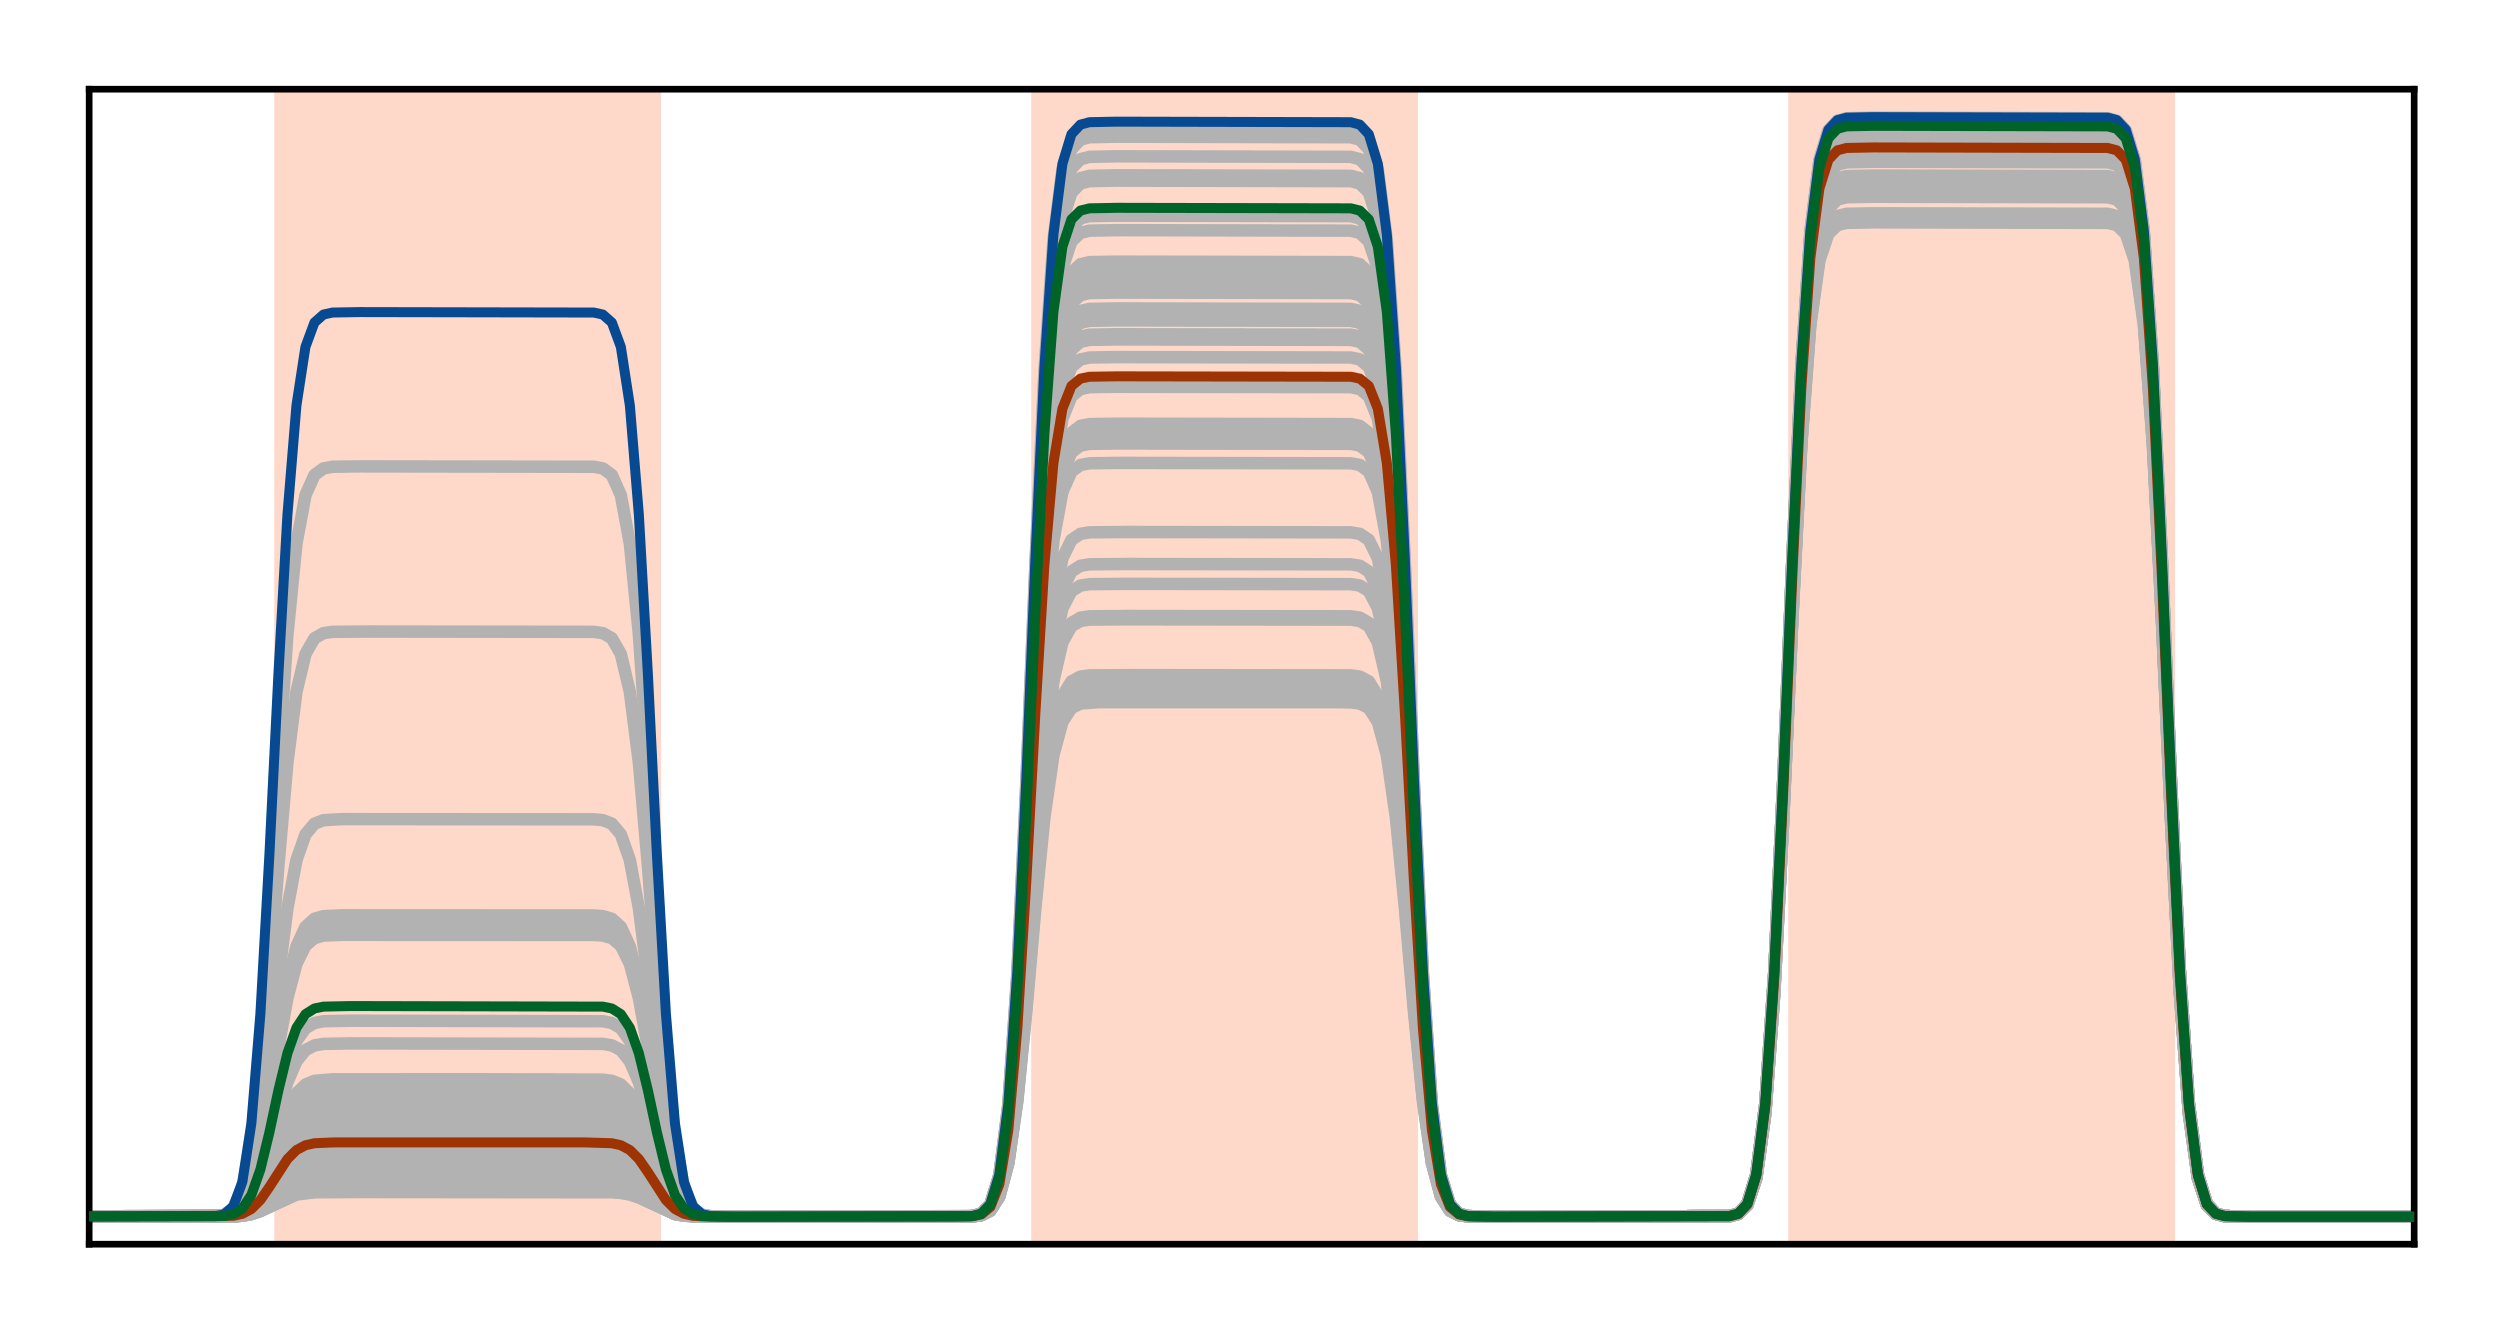<?xml version="1.0" encoding="utf-8" standalone="no"?>
<!DOCTYPE svg PUBLIC "-//W3C//DTD SVG 1.1//EN"
  "http://www.w3.org/Graphics/SVG/1.1/DTD/svg11.dtd">
<!-- Created with matplotlib (http://matplotlib.org/) -->
<svg height="160pt" version="1.1" viewBox="0 0 300 160" width="300pt" xmlns="http://www.w3.org/2000/svg" xmlns:xlink="http://www.w3.org/1999/xlink">
 <defs>
  <style type="text/css">
*{stroke-linecap:butt;stroke-linejoin:round;}
  </style>
 </defs>
 <g id="figure_1">
  <g id="patch_1">
   <path d="M 0 160 
L 300.4 160 
L 300.4 0 
L 0 0 
z
" style="fill:#ffffff;"/>
  </g>
  <g id="axes_1">
   <g id="patch_2">
    <path d="M 10.7 149.3 
L 289.7 149.3 
L 289.7 10.7 
L 10.7 10.7 
z
" style="fill:#ffffff;"/>
   </g>
   <g id="patch_3">
    <path clip-path="url(#p13b14fb82c)" d="M 33.409 149.3 
L 33.409 10.7 
L 78.828 10.7 
L 78.828 149.3 
z
" style="fill:#fed9c9;stroke:#fed9c9;stroke-linejoin:miter;"/>
   </g>
   <g id="patch_4">
    <path clip-path="url(#p13b14fb82c)" d="M 124.247 149.3 
L 124.247 10.7 
L 169.665 10.7 
L 169.665 149.3 
z
" style="fill:#fed9c9;stroke:#fed9c9;stroke-linejoin:miter;"/>
   </g>
   <g id="patch_5">
    <path clip-path="url(#p13b14fb82c)" d="M 215.084 149.3 
L 215.084 10.7 
L 260.502 10.7 
L 260.502 149.3 
z
" style="fill:#fed9c9;stroke:#fed9c9;stroke-linejoin:miter;"/>
   </g>
   <g id="line2d_1">
    <path clip-path="url(#p13b14fb82c)" d="M -1 146 
L 28.002 145.963 
L 29.084 145.877 
L 30.165 145.67 
L 31.247 145.283 
L 35.572 143.133 
L 36.653 142.926 
L 38.816 142.811 
L 56.119 142.803 
L 73.421 142.839 
L 74.502 142.926 
L 75.584 143.133 
L 76.665 143.519 
L 80.991 145.67 
L 82.072 145.877 
L 84.235 145.991 
L 101.537 146 
L 116.677 145.967 
L 117.758 145.823 
L 118.84 145.254 
L 119.921 143.499 
L 121.002 139.291 
L 122.084 131.428 
L 123.165 119.988 
L 124.247 107.025 
L 125.328 95.584 
L 126.409 87.722 
L 127.491 83.513 
L 128.572 81.759 
L 129.653 81.189 
L 130.735 81.045 
L 136.142 81.012 
L 162.095 81.045 
L 163.177 81.189 
L 164.258 81.759 
L 165.34 83.513 
L 166.421 87.722 
L 167.502 95.584 
L 168.584 107.025 
L 169.665 119.988 
L 170.747 131.428 
L 171.828 139.291 
L 172.909 143.499 
L 173.991 145.254 
L 175.072 145.823 
L 176.153 145.967 
L 181.56 146 
L 207.514 145.939 
L 208.595 145.673 
L 209.677 144.617 
L 210.758 141.367 
L 211.84 133.569 
L 212.921 119.002 
L 214.002 97.806 
L 215.084 73.788 
L 216.165 52.593 
L 217.247 38.025 
L 218.328 30.228 
L 219.409 26.977 
L 220.491 25.922 
L 221.572 25.655 
L 224.816 25.595 
L 252.933 25.655 
L 254.014 25.922 
L 255.095 26.977 
L 256.177 30.228 
L 257.258 38.025 
L 258.34 52.593 
L 259.421 73.788 
L 260.502 97.806 
L 261.584 119.002 
L 262.665 133.569 
L 263.747 141.367 
L 264.828 144.617 
L 265.909 145.673 
L 266.991 145.939 
L 270.235 146 
L 301.4 146 
L 301.4 146 
" style="fill:none;stroke:#b2b2b2;stroke-linecap:square;stroke-width:1.5;"/>
   </g>
   <g id="line2d_2">
    <path clip-path="url(#p13b14fb82c)" d="M -1 146 
L 25.84 145.955 
L 26.921 145.755 
L 28.002 144.966 
L 29.084 142.536 
L 30.165 136.705 
L 31.247 125.812 
L 32.328 109.962 
L 33.409 92.003 
L 34.491 76.153 
L 35.572 65.26 
L 36.653 59.43 
L 37.735 56.999 
L 38.816 56.21 
L 39.898 56.01 
L 43.142 55.965 
L 71.258 56.01 
L 72.34 56.21 
L 73.421 56.999 
L 74.502 59.43 
L 75.584 65.26 
L 76.665 76.153 
L 77.747 92.003 
L 78.828 109.962 
L 79.909 125.812 
L 80.991 136.705 
L 82.072 142.536 
L 83.153 144.966 
L 84.235 145.755 
L 85.316 145.955 
L 88.56 146 
L 116.677 145.934 
L 117.758 145.645 
L 118.84 144.499 
L 119.921 140.97 
L 121.002 132.505 
L 122.084 116.689 
L 123.165 93.678 
L 124.247 67.603 
L 125.328 44.592 
L 126.409 28.777 
L 127.491 20.312 
L 128.572 16.783 
L 129.653 15.637 
L 130.735 15.348 
L 133.979 15.282 
L 162.095 15.348 
L 163.177 15.637 
L 164.258 16.783 
L 165.34 20.312 
L 166.421 28.777 
L 167.502 44.592 
L 168.584 67.603 
L 169.665 93.678 
L 170.747 116.689 
L 171.828 132.505 
L 172.909 140.97 
L 173.991 144.499 
L 175.072 145.645 
L 176.153 145.934 
L 179.398 146 
L 207.514 145.934 
L 208.595 145.641 
L 209.677 144.486 
L 210.758 140.925 
L 211.84 132.385 
L 212.921 116.429 
L 214.002 93.213 
L 215.084 66.907 
L 216.165 43.691 
L 217.247 27.735 
L 218.328 19.195 
L 219.409 15.635 
L 220.491 14.479 
L 221.572 14.187 
L 224.816 14.12 
L 252.933 14.187 
L 254.014 14.479 
L 255.095 15.635 
L 256.177 19.195 
L 257.258 27.735 
L 258.34 43.691 
L 259.421 66.907 
L 260.502 93.213 
L 261.584 116.429 
L 262.665 132.385 
L 263.747 140.925 
L 264.828 144.486 
L 265.909 145.641 
L 266.991 145.934 
L 270.235 146 
L 301.4 146 
L 301.4 146 
" style="fill:none;stroke:#b2b2b2;stroke-linecap:square;stroke-width:1.5;"/>
   </g>
   <g id="line2d_3">
    <path clip-path="url(#p13b14fb82c)" d="M -1 146 
L 28.002 145.965 
L 29.084 145.883 
L 30.165 145.687 
L 31.247 145.321 
L 35.572 143.284 
L 36.653 143.087 
L 38.816 142.979 
L 57.2 142.971 
L 73.421 143.006 
L 74.502 143.087 
L 75.584 143.284 
L 76.665 143.65 
L 80.991 145.687 
L 82.072 145.883 
L 84.235 145.992 
L 102.619 146 
L 116.677 145.968 
L 117.758 145.829 
L 118.84 145.279 
L 119.921 143.586 
L 121.002 139.522 
L 122.084 131.93 
L 123.165 120.885 
L 124.247 108.368 
L 125.328 97.323 
L 126.409 89.731 
L 127.491 85.668 
L 128.572 83.974 
L 129.653 83.424 
L 131.816 83.257 
L 159.933 83.253 
L 162.095 83.285 
L 163.177 83.424 
L 164.258 83.974 
L 165.34 85.668 
L 166.421 89.731 
L 167.502 97.323 
L 168.584 108.368 
L 169.665 120.885 
L 170.747 131.93 
L 171.828 139.522 
L 172.909 143.586 
L 173.991 145.279 
L 175.072 145.829 
L 177.235 145.996 
L 205.351 146 
L 207.514 145.94 
L 208.595 145.675 
L 209.677 144.626 
L 210.758 141.395 
L 211.84 133.646 
L 212.921 119.168 
L 214.002 98.103 
L 215.084 74.234 
L 216.165 53.169 
L 217.247 38.691 
L 218.328 30.942 
L 219.409 27.711 
L 220.491 26.663 
L 221.572 26.398 
L 224.816 26.337 
L 252.933 26.398 
L 254.014 26.663 
L 255.095 27.711 
L 256.177 30.942 
L 257.258 38.691 
L 258.34 53.169 
L 259.421 74.234 
L 260.502 98.103 
L 261.584 119.168 
L 262.665 133.646 
L 263.747 141.395 
L 264.828 144.626 
L 265.909 145.675 
L 266.991 145.94 
L 270.235 146 
L 301.4 146 
L 301.4 146 
" style="fill:none;stroke:#b2b2b2;stroke-linecap:square;stroke-width:1.5;"/>
   </g>
   <g id="line2d_4">
    <path clip-path="url(#p13b14fb82c)" d="M -1 146 
L 28.002 145.957 
L 29.084 145.855 
L 30.165 145.611 
L 31.247 145.154 
L 35.572 142.618 
L 36.653 142.374 
L 38.816 142.239 
L 53.956 142.228 
L 73.421 142.272 
L 74.502 142.374 
L 75.584 142.618 
L 76.665 143.074 
L 80.991 145.611 
L 82.072 145.855 
L 84.235 145.99 
L 99.374 146 
L 116.677 145.964 
L 117.758 145.805 
L 118.84 145.177 
L 119.921 143.242 
L 121.002 138.6 
L 122.084 129.927 
L 123.165 117.309 
L 124.247 103.011 
L 125.328 90.392 
L 126.409 81.72 
L 127.491 77.078 
L 128.572 75.143 
L 129.653 74.515 
L 130.735 74.356 
L 135.06 74.32 
L 162.095 74.356 
L 163.177 74.515 
L 164.258 75.143 
L 165.34 77.078 
L 166.421 81.72 
L 167.502 90.392 
L 168.584 103.011 
L 169.665 117.309 
L 170.747 129.927 
L 171.828 138.6 
L 172.909 143.242 
L 173.991 145.177 
L 175.072 145.805 
L 176.153 145.964 
L 180.479 146 
L 207.514 145.938 
L 208.595 145.667 
L 209.677 144.595 
L 210.758 141.291 
L 211.84 133.365 
L 212.921 118.557 
L 214.002 97.012 
L 215.084 72.598 
L 216.165 51.053 
L 217.247 36.246 
L 218.328 28.32 
L 219.409 25.016 
L 220.491 23.943 
L 221.572 23.672 
L 224.816 23.61 
L 252.933 23.672 
L 254.014 23.943 
L 255.095 25.016 
L 256.177 28.32 
L 257.258 36.246 
L 258.34 51.053 
L 259.421 72.598 
L 260.502 97.012 
L 261.584 118.557 
L 262.665 133.365 
L 263.747 141.291 
L 264.828 144.595 
L 265.909 145.667 
L 266.991 145.938 
L 270.235 146 
L 301.4 146 
L 301.4 146 
" style="fill:none;stroke:#b2b2b2;stroke-linecap:square;stroke-width:1.5;"/>
   </g>
   <g id="line2d_5">
    <path clip-path="url(#p13b14fb82c)" d="M -1 146 
L 25.84 145.976 
L 26.921 145.87 
L 28.002 145.452 
L 29.084 144.164 
L 30.165 141.075 
L 31.247 135.303 
L 32.328 126.904 
L 33.409 117.388 
L 34.491 108.99 
L 35.572 103.218 
L 36.653 100.128 
L 37.735 98.84 
L 38.816 98.422 
L 40.979 98.296 
L 71.258 98.316 
L 72.34 98.422 
L 73.421 98.84 
L 74.502 100.128 
L 75.584 103.218 
L 76.665 108.99 
L 77.747 117.388 
L 78.828 126.904 
L 79.909 135.303 
L 80.991 141.075 
L 82.072 144.164 
L 83.153 145.452 
L 84.235 145.87 
L 86.398 145.997 
L 115.595 145.991 
L 116.677 145.936 
L 117.758 145.654 
L 118.84 144.539 
L 119.921 141.104 
L 121.002 132.864 
L 122.084 117.469 
L 123.165 95.069 
L 124.247 69.688 
L 125.328 47.288 
L 126.409 31.894 
L 127.491 23.653 
L 128.572 20.218 
L 129.653 19.103 
L 130.735 18.821 
L 133.979 18.757 
L 162.095 18.821 
L 163.177 19.103 
L 164.258 20.218 
L 165.34 23.653 
L 166.421 31.894 
L 167.502 47.288 
L 168.584 69.688 
L 169.665 95.069 
L 170.747 117.469 
L 171.828 132.864 
L 172.909 141.104 
L 173.991 144.539 
L 175.072 145.654 
L 176.153 145.936 
L 179.398 146 
L 207.514 145.934 
L 208.595 145.642 
L 209.677 144.489 
L 210.758 140.938 
L 211.84 132.42 
L 212.921 116.505 
L 214.002 93.348 
L 215.084 67.109 
L 216.165 43.953 
L 217.247 28.038 
L 218.328 19.519 
L 219.409 15.968 
L 220.491 14.815 
L 221.572 14.524 
L 224.816 14.457 
L 252.933 14.524 
L 254.014 14.815 
L 255.095 15.968 
L 256.177 19.519 
L 257.258 28.038 
L 258.34 43.953 
L 259.421 67.109 
L 260.502 93.348 
L 261.584 116.505 
L 262.665 132.42 
L 263.747 140.938 
L 264.828 144.489 
L 265.909 145.642 
L 266.991 145.934 
L 270.235 146 
L 301.4 146 
L 301.4 146 
" style="fill:none;stroke:#b2b2b2;stroke-linecap:square;stroke-width:1.5;"/>
   </g>
   <g id="line2d_6">
    <path clip-path="url(#p13b14fb82c)" d="M -1 146 
L 28.002 145.901 
L 29.084 145.668 
L 30.165 145.11 
L 31.247 144.066 
L 32.328 142.548 
L 34.491 139.309 
L 35.572 138.266 
L 36.653 137.707 
L 37.735 137.475 
L 39.898 137.38 
L 71.258 137.38 
L 73.421 137.475 
L 74.502 137.707 
L 75.584 138.266 
L 76.665 139.309 
L 77.747 140.828 
L 79.909 144.066 
L 80.991 145.11 
L 82.072 145.668 
L 83.153 145.901 
L 85.316 145.996 
L 115.595 145.993 
L 116.677 145.95 
L 117.758 145.728 
L 118.84 144.852 
L 119.921 142.154 
L 121.002 135.682 
L 122.084 123.591 
L 123.165 105.998 
L 124.247 86.063 
L 125.328 68.47 
L 126.409 56.379 
L 127.491 49.907 
L 128.572 47.209 
L 129.653 46.333 
L 130.735 46.111 
L 133.979 46.061 
L 162.095 46.111 
L 163.177 46.333 
L 164.258 47.209 
L 165.34 49.907 
L 166.421 56.379 
L 167.502 68.47 
L 168.584 86.063 
L 169.665 105.998 
L 170.747 123.591 
L 171.828 135.682 
L 172.909 142.154 
L 173.991 144.852 
L 175.072 145.728 
L 176.153 145.95 
L 179.398 146 
L 207.514 145.935 
L 208.595 145.651 
L 209.677 144.528 
L 210.758 141.068 
L 211.84 132.768 
L 212.921 117.261 
L 214.002 94.698 
L 215.084 69.131 
L 216.165 46.568 
L 217.247 31.061 
L 218.328 22.761 
L 219.409 19.3 
L 220.491 18.177 
L 221.572 17.893 
L 224.816 17.829 
L 252.933 17.893 
L 254.014 18.177 
L 255.095 19.3 
L 256.177 22.761 
L 257.258 31.061 
L 258.34 46.568 
L 259.421 69.131 
L 260.502 94.698 
L 261.584 117.261 
L 262.665 132.768 
L 263.747 141.068 
L 264.828 144.528 
L 265.909 145.651 
L 266.991 145.935 
L 270.235 146 
L 301.4 146 
L 301.4 146 
" style="fill:none;stroke:#b2b2b2;stroke-linecap:square;stroke-width:1.5;"/>
   </g>
   <g id="line2d_7">
    <path clip-path="url(#p13b14fb82c)" d="M -1 146 
L 28.002 145.916 
L 29.084 145.718 
L 30.165 145.245 
L 31.247 144.359 
L 34.491 140.324 
L 35.572 139.439 
L 36.653 138.965 
L 37.735 138.767 
L 40.979 138.684 
L 73.421 138.767 
L 74.502 138.965 
L 75.584 139.439 
L 76.665 140.324 
L 79.909 144.359 
L 80.991 145.245 
L 82.072 145.718 
L 83.153 145.916 
L 86.398 146 
L 116.677 145.952 
L 117.758 145.741 
L 118.84 144.907 
L 119.921 142.338 
L 121.002 136.176 
L 122.084 124.663 
L 123.165 107.913 
L 124.247 88.931 
L 125.328 72.181 
L 126.409 60.668 
L 127.491 54.506 
L 128.572 51.937 
L 129.653 51.103 
L 130.735 50.892 
L 133.979 50.844 
L 162.095 50.892 
L 163.177 51.103 
L 164.258 51.937 
L 165.34 54.506 
L 166.421 60.668 
L 167.502 72.181 
L 168.584 88.931 
L 169.665 107.913 
L 170.747 124.663 
L 171.828 136.176 
L 172.909 142.338 
L 173.991 144.907 
L 175.072 145.741 
L 176.153 145.952 
L 179.398 146 
L 207.514 145.936 
L 208.595 145.654 
L 209.677 144.537 
L 210.758 141.098 
L 211.84 132.847 
L 212.921 117.432 
L 214.002 95.004 
L 215.084 69.59 
L 216.165 47.162 
L 217.247 31.748 
L 218.328 23.497 
L 219.409 20.058 
L 220.491 18.941 
L 221.572 18.659 
L 224.816 18.595 
L 252.933 18.659 
L 254.014 18.941 
L 255.095 20.058 
L 256.177 23.497 
L 257.258 31.748 
L 258.34 47.162 
L 259.421 69.59 
L 260.502 95.004 
L 261.584 117.432 
L 262.665 132.847 
L 263.747 141.098 
L 264.828 144.537 
L 265.909 145.654 
L 266.991 145.936 
L 270.235 146 
L 301.4 146 
L 301.4 146 
" style="fill:none;stroke:#b2b2b2;stroke-linecap:square;stroke-width:1.5;"/>
   </g>
   <g id="line2d_8">
    <path clip-path="url(#p13b14fb82c)" d="M -1 146 
L 28.002 145.949 
L 29.084 145.828 
L 30.165 145.538 
L 31.247 144.996 
L 34.491 142.528 
L 35.572 141.987 
L 36.653 141.697 
L 38.816 141.537 
L 51.793 141.525 
L 73.421 141.576 
L 74.502 141.697 
L 75.584 141.987 
L 76.665 142.528 
L 79.909 144.996 
L 80.991 145.538 
L 82.072 145.828 
L 84.235 145.988 
L 97.212 146 
L 116.677 145.961 
L 117.758 145.787 
L 118.84 145.101 
L 119.921 142.986 
L 121.002 137.914 
L 122.084 128.439 
L 123.165 114.651 
L 124.247 99.029 
L 125.328 85.241 
L 126.409 75.766 
L 127.491 70.694 
L 128.572 68.579 
L 129.653 67.893 
L 130.735 67.719 
L 135.06 67.68 
L 162.095 67.719 
L 163.177 67.893 
L 164.258 68.579 
L 165.34 70.694 
L 166.421 75.766 
L 167.502 85.241 
L 168.584 99.029 
L 169.665 114.651 
L 170.747 128.439 
L 171.828 137.914 
L 172.909 142.986 
L 173.991 145.101 
L 175.072 145.787 
L 176.153 145.961 
L 180.479 146 
L 207.514 145.938 
L 208.595 145.663 
L 209.677 144.575 
L 210.758 141.226 
L 211.84 133.191 
L 212.921 118.18 
L 214.002 96.339 
L 215.084 71.591 
L 216.165 49.75 
L 217.247 34.739 
L 218.328 26.704 
L 219.409 23.355 
L 220.491 22.267 
L 221.572 21.992 
L 224.816 21.93 
L 252.933 21.992 
L 254.014 22.267 
L 255.095 23.355 
L 256.177 26.704 
L 257.258 34.739 
L 258.34 49.75 
L 259.421 71.591 
L 260.502 96.339 
L 261.584 118.18 
L 262.665 133.191 
L 263.747 141.226 
L 264.828 144.575 
L 265.909 145.663 
L 266.991 145.938 
L 270.235 146 
L 301.4 146 
L 301.4 146 
" style="fill:none;stroke:#b2b2b2;stroke-linecap:square;stroke-width:1.5;"/>
   </g>
   <g id="line2d_9">
    <path clip-path="url(#p13b14fb82c)" d="M -1 146 
L 28.002 145.943 
L 29.084 145.809 
L 30.165 145.488 
L 31.247 144.887 
L 34.491 142.149 
L 35.572 141.549 
L 36.653 141.227 
L 38.816 141.05 
L 50.712 141.036 
L 73.421 141.093 
L 74.502 141.227 
L 75.584 141.549 
L 76.665 142.149 
L 79.909 144.887 
L 80.991 145.488 
L 82.072 145.809 
L 84.235 145.987 
L 96.13 146 
L 116.677 145.959 
L 117.758 145.777 
L 118.84 145.056 
L 119.921 142.838 
L 121.002 137.518 
L 122.084 127.577 
L 123.165 113.114 
L 124.247 96.725 
L 125.328 82.261 
L 126.409 72.321 
L 127.491 67 
L 128.572 64.782 
L 129.653 64.062 
L 130.735 63.88 
L 135.06 63.839 
L 162.095 63.88 
L 163.177 64.062 
L 164.258 64.782 
L 165.34 67 
L 166.421 72.321 
L 167.502 82.261 
L 168.584 96.725 
L 169.665 113.114 
L 170.747 127.577 
L 171.828 137.518 
L 172.909 142.838 
L 173.991 145.056 
L 175.072 145.777 
L 176.153 145.959 
L 180.479 146 
L 207.514 145.937 
L 208.595 145.66 
L 209.677 144.565 
L 210.758 141.193 
L 211.84 133.102 
L 212.921 117.986 
L 214.002 95.993 
L 215.084 71.072 
L 216.165 49.079 
L 217.247 33.963 
L 218.328 25.872 
L 219.409 22.5 
L 220.491 21.405 
L 221.572 21.128 
L 224.816 21.065 
L 252.933 21.128 
L 254.014 21.405 
L 255.095 22.5 
L 256.177 25.872 
L 257.258 33.963 
L 258.34 49.079 
L 259.421 71.072 
L 260.502 95.993 
L 261.584 117.986 
L 262.665 133.102 
L 263.747 141.193 
L 264.828 144.565 
L 265.909 145.66 
L 266.991 145.937 
L 270.235 146 
L 301.4 146 
L 301.4 146 
" style="fill:none;stroke:#b2b2b2;stroke-linecap:square;stroke-width:1.5;"/>
   </g>
   <g id="line2d_10">
    <path clip-path="url(#p13b14fb82c)" d="M -1 146 
L 26.921 145.905 
L 28.002 145.597 
L 29.084 144.649 
L 30.165 142.374 
L 31.247 138.126 
L 32.328 131.944 
L 33.409 124.939 
L 34.491 118.757 
L 35.572 114.508 
L 36.653 112.234 
L 37.735 111.286 
L 38.816 110.978 
L 40.979 110.885 
L 71.258 110.9 
L 72.34 110.978 
L 73.421 111.286 
L 74.502 112.234 
L 75.584 114.508 
L 76.665 118.757 
L 77.747 124.939 
L 78.828 131.944 
L 79.909 138.126 
L 80.991 142.374 
L 82.072 144.649 
L 83.153 145.597 
L 84.235 145.905 
L 86.398 145.998 
L 115.595 145.992 
L 116.677 145.937 
L 117.758 145.661 
L 118.84 144.568 
L 119.921 141.202 
L 121.002 133.127 
L 122.084 118.041 
L 123.165 96.092 
L 124.247 71.22 
L 125.328 49.27 
L 126.409 34.184 
L 127.491 26.109 
L 128.572 22.743 
L 129.653 21.65 
L 130.735 21.374 
L 133.979 21.311 
L 162.095 21.374 
L 163.177 21.65 
L 164.258 22.743 
L 165.34 26.109 
L 166.421 34.184 
L 167.502 49.27 
L 168.584 71.22 
L 169.665 96.092 
L 170.747 118.041 
L 171.828 133.127 
L 172.909 141.202 
L 173.991 144.568 
L 175.072 145.661 
L 176.153 145.937 
L 179.398 146 
L 207.514 145.934 
L 208.595 145.643 
L 209.677 144.492 
L 210.758 140.948 
L 211.84 132.446 
L 212.921 116.563 
L 214.002 93.452 
L 215.084 67.264 
L 216.165 44.153 
L 217.247 28.27 
L 218.328 19.768 
L 219.409 16.224 
L 220.491 15.073 
L 221.572 14.782 
L 224.816 14.716 
L 252.933 14.782 
L 254.014 15.073 
L 255.095 16.224 
L 256.177 19.768 
L 257.258 28.27 
L 258.34 44.153 
L 259.421 67.264 
L 260.502 93.452 
L 261.584 116.563 
L 262.665 132.446 
L 263.747 140.948 
L 264.828 144.492 
L 265.909 145.643 
L 266.991 145.934 
L 270.235 146 
L 301.4 146 
L 301.4 146 
" style="fill:none;stroke:#b2b2b2;stroke-linecap:square;stroke-width:1.5;"/>
   </g>
   <g id="line2d_11">
    <path clip-path="url(#p13b14fb82c)" d="M -1 146 
L 26.921 145.974 
L 28.002 145.888 
L 29.084 145.626 
L 30.165 144.996 
L 31.247 143.82 
L 32.328 142.108 
L 34.491 138.456 
L 35.572 137.28 
L 36.653 136.65 
L 37.735 136.388 
L 39.898 136.281 
L 69.095 136.276 
L 73.421 136.388 
L 74.502 136.65 
L 75.584 137.28 
L 76.665 138.456 
L 77.747 140.168 
L 79.909 143.82 
L 80.991 144.996 
L 82.072 145.626 
L 83.153 145.888 
L 85.316 145.995 
L 114.514 146 
L 116.677 145.948 
L 117.758 145.72 
L 118.84 144.815 
L 119.921 142.031 
L 121.002 135.351 
L 122.084 122.871 
L 123.165 104.713 
L 124.247 84.137 
L 125.328 65.979 
L 126.409 53.499 
L 127.491 46.819 
L 128.572 44.034 
L 129.653 43.13 
L 130.735 42.902 
L 133.979 42.85 
L 162.095 42.902 
L 163.177 43.13 
L 164.258 44.034 
L 165.34 46.819 
L 166.421 53.499 
L 167.502 65.979 
L 168.584 84.137 
L 169.665 104.713 
L 170.747 122.871 
L 171.828 135.351 
L 172.909 142.031 
L 173.991 144.815 
L 175.072 145.72 
L 176.153 145.948 
L 179.398 146 
L 207.514 145.935 
L 208.595 145.65 
L 209.677 144.523 
L 210.758 141.05 
L 211.84 132.718 
L 212.921 117.153 
L 214.002 94.506 
L 215.084 68.844 
L 216.165 46.197 
L 217.247 30.632 
L 218.328 22.3 
L 219.409 18.827 
L 220.491 17.7 
L 221.572 17.414 
L 224.816 17.35 
L 252.933 17.414 
L 254.014 17.7 
L 255.095 18.827 
L 256.177 22.3 
L 257.258 30.632 
L 258.34 46.197 
L 259.421 68.844 
L 260.502 94.506 
L 261.584 117.153 
L 262.665 132.718 
L 263.747 141.05 
L 264.828 144.523 
L 265.909 145.65 
L 266.991 145.935 
L 270.235 146 
L 301.4 146 
L 301.4 146 
" style="fill:none;stroke:#b2b2b2;stroke-linecap:square;stroke-width:1.5;"/>
   </g>
   <g id="line2d_12">
    <path clip-path="url(#p13b14fb82c)" d="M -1 146 
L 26.921 145.966 
L 28.002 145.857 
L 29.084 145.522 
L 30.165 144.717 
L 31.247 143.214 
L 32.328 141.028 
L 33.409 138.549 
L 34.491 136.363 
L 35.572 134.859 
L 36.653 134.055 
L 37.735 133.72 
L 39.898 133.583 
L 62.607 133.577 
L 72.34 133.611 
L 73.421 133.72 
L 74.502 134.055 
L 75.584 134.859 
L 76.665 136.363 
L 77.747 138.549 
L 78.828 141.028 
L 79.909 143.214 
L 80.991 144.717 
L 82.072 145.522 
L 83.153 145.857 
L 85.316 145.994 
L 108.026 146 
L 116.677 145.945 
L 117.758 145.704 
L 118.84 144.748 
L 119.921 141.806 
L 121.002 134.748 
L 122.084 121.562 
L 123.165 102.376 
L 124.247 80.636 
L 125.328 61.45 
L 126.409 48.264 
L 127.491 41.206 
L 128.572 38.263 
L 129.653 37.308 
L 130.735 37.067 
L 133.979 37.012 
L 162.095 37.067 
L 163.177 37.308 
L 164.258 38.263 
L 165.34 41.206 
L 166.421 48.264 
L 167.502 61.45 
L 168.584 80.636 
L 169.665 102.376 
L 170.747 121.562 
L 171.828 134.748 
L 172.909 141.806 
L 173.991 144.748 
L 175.072 145.704 
L 176.153 145.945 
L 179.398 146 
L 207.514 145.935 
L 208.595 145.648 
L 209.677 144.513 
L 210.758 141.019 
L 211.84 132.635 
L 212.921 116.972 
L 214.002 94.184 
L 215.084 68.36 
L 216.165 45.571 
L 217.247 29.909 
L 218.328 21.525 
L 219.409 18.031 
L 220.491 16.896 
L 221.572 16.609 
L 224.816 16.544 
L 252.933 16.609 
L 254.014 16.896 
L 255.095 18.031 
L 256.177 21.525 
L 257.258 29.909 
L 258.34 45.571 
L 259.421 68.36 
L 260.502 94.184 
L 261.584 116.972 
L 262.665 132.635 
L 263.747 141.019 
L 264.828 144.513 
L 265.909 145.648 
L 266.991 145.935 
L 270.235 146 
L 301.4 146 
L 301.4 146 
" style="fill:none;stroke:#b2b2b2;stroke-linecap:square;stroke-width:1.5;"/>
   </g>
   <g id="line2d_13">
    <path clip-path="url(#p13b14fb82c)" d="M -1 146 
L 26.921 145.936 
L 28.002 145.73 
L 29.084 145.095 
L 30.165 143.572 
L 31.247 140.727 
L 32.328 136.588 
L 33.409 131.897 
L 34.491 127.758 
L 35.572 124.913 
L 36.653 123.39 
L 37.735 122.756 
L 38.816 122.549 
L 42.06 122.485 
L 72.34 122.549 
L 73.421 122.756 
L 74.502 123.39 
L 75.584 124.913 
L 76.665 127.758 
L 77.747 131.897 
L 78.828 136.588 
L 79.909 140.727 
L 80.991 143.572 
L 82.072 145.095 
L 83.153 145.73 
L 84.235 145.936 
L 87.479 146 
L 116.677 145.94 
L 117.758 145.673 
L 118.84 144.621 
L 119.921 141.378 
L 121.002 133.599 
L 122.084 119.066 
L 123.165 97.92 
L 124.247 73.959 
L 125.328 52.813 
L 126.409 38.28 
L 127.491 30.501 
L 128.572 27.258 
L 129.653 26.205 
L 130.735 25.939 
L 133.979 25.879 
L 162.095 25.939 
L 163.177 26.205 
L 164.258 27.258 
L 165.34 30.501 
L 166.421 38.28 
L 167.502 52.813 
L 168.584 73.959 
L 169.665 97.92 
L 170.747 119.066 
L 171.828 133.599 
L 172.909 141.378 
L 173.991 144.621 
L 175.072 145.673 
L 176.153 145.94 
L 179.398 146 
L 207.514 145.934 
L 208.595 145.644 
L 209.677 144.498 
L 210.758 140.967 
L 211.84 132.497 
L 212.921 116.672 
L 214.002 93.647 
L 215.084 67.556 
L 216.165 44.531 
L 217.247 28.707 
L 218.328 20.236 
L 219.409 16.705 
L 220.491 15.559 
L 221.572 15.269 
L 224.816 15.203 
L 252.933 15.269 
L 254.014 15.559 
L 255.095 16.705 
L 256.177 20.236 
L 257.258 28.707 
L 258.34 44.531 
L 259.421 67.556 
L 260.502 93.647 
L 261.584 116.672 
L 262.665 132.497 
L 263.747 140.967 
L 264.828 144.498 
L 265.909 145.644 
L 266.991 145.934 
L 270.235 146 
L 301.4 146 
L 301.4 146 
" style="fill:none;stroke:#b2b2b2;stroke-linecap:square;stroke-width:1.5;"/>
   </g>
   <g id="line2d_14">
    <path clip-path="url(#p13b14fb82c)" d="M -1 146 
L 26.921 145.958 
L 28.002 145.823 
L 29.084 145.407 
L 30.165 144.408 
L 31.247 142.543 
L 32.328 139.829 
L 33.409 136.754 
L 34.491 134.04 
L 35.572 132.175 
L 36.653 131.176 
L 37.735 130.76 
L 39.898 130.591 
L 58.281 130.583 
L 72.34 130.625 
L 73.421 130.76 
L 74.502 131.176 
L 75.584 132.175 
L 76.665 134.04 
L 77.747 136.754 
L 78.828 139.829 
L 79.909 142.543 
L 80.991 144.408 
L 82.072 145.407 
L 83.153 145.823 
L 85.316 145.992 
L 103.7 146 
L 116.677 145.943 
L 117.758 145.692 
L 118.84 144.698 
L 119.921 141.637 
L 121.002 134.295 
L 122.084 120.579 
L 123.165 100.621 
L 124.247 78.006 
L 125.328 58.048 
L 126.409 44.332 
L 127.491 36.99 
L 128.572 33.929 
L 129.653 32.935 
L 130.735 32.684 
L 133.979 32.627 
L 162.095 32.684 
L 163.177 32.935 
L 164.258 33.929 
L 165.34 36.99 
L 166.421 44.332 
L 167.502 58.048 
L 168.584 78.006 
L 169.665 100.621 
L 170.747 120.579 
L 171.828 134.295 
L 172.909 141.637 
L 173.991 144.698 
L 175.072 145.692 
L 176.153 145.943 
L 179.398 146 
L 207.514 145.935 
L 208.595 145.646 
L 209.677 144.507 
L 210.758 140.997 
L 211.84 132.578 
L 212.921 116.848 
L 214.002 93.961 
L 215.084 68.027 
L 216.165 45.14 
L 217.247 29.41 
L 218.328 20.99 
L 219.409 17.481 
L 220.491 16.341 
L 221.572 16.053 
L 224.816 15.988 
L 252.933 16.053 
L 254.014 16.341 
L 255.095 17.481 
L 256.177 20.99 
L 257.258 29.41 
L 258.34 45.14 
L 259.421 68.027 
L 260.502 93.961 
L 261.584 116.848 
L 262.665 132.578 
L 263.747 140.997 
L 264.828 144.507 
L 265.909 145.646 
L 266.991 145.935 
L 270.235 146 
L 301.4 146 
L 301.4 146 
" style="fill:none;stroke:#b2b2b2;stroke-linecap:square;stroke-width:1.5;"/>
   </g>
   <g id="line2d_15">
    <path clip-path="url(#p13b14fb82c)" d="M -1 146 
L 26.921 145.968 
L 28.002 145.864 
L 29.084 145.544 
L 30.165 144.777 
L 31.247 143.344 
L 32.328 141.26 
L 33.409 138.897 
L 34.491 136.812 
L 35.572 135.379 
L 36.653 134.612 
L 37.735 134.293 
L 39.898 134.163 
L 63.688 134.157 
L 72.34 134.189 
L 73.421 134.293 
L 74.502 134.612 
L 75.584 135.379 
L 76.665 136.812 
L 77.747 138.897 
L 78.828 141.26 
L 79.909 143.344 
L 80.991 144.777 
L 82.072 145.544 
L 83.153 145.864 
L 85.316 145.994 
L 109.107 146 
L 116.677 145.946 
L 117.758 145.707 
L 118.84 144.761 
L 119.921 141.847 
L 121.002 134.858 
L 122.084 121.801 
L 123.165 102.802 
L 124.247 81.275 
L 125.328 62.276 
L 126.409 49.219 
L 127.491 42.23 
L 128.572 39.316 
L 129.653 38.37 
L 130.735 38.131 
L 133.979 38.077 
L 162.095 38.131 
L 163.177 38.37 
L 164.258 39.316 
L 165.34 42.23 
L 166.421 49.219 
L 167.502 62.276 
L 168.584 81.275 
L 169.665 102.802 
L 170.747 121.801 
L 171.828 134.858 
L 172.909 141.847 
L 173.991 144.761 
L 175.072 145.707 
L 176.153 145.946 
L 179.398 146 
L 207.514 145.935 
L 208.595 145.648 
L 209.677 144.515 
L 210.758 141.024 
L 211.84 132.65 
L 212.921 117.004 
L 214.002 94.24 
L 215.084 68.445 
L 216.165 45.681 
L 217.247 30.036 
L 218.328 21.661 
L 219.409 18.17 
L 220.491 17.037 
L 221.572 16.75 
L 224.816 16.685 
L 252.933 16.75 
L 254.014 17.037 
L 255.095 18.17 
L 256.177 21.661 
L 257.258 30.036 
L 258.34 45.681 
L 259.421 68.445 
L 260.502 94.24 
L 261.584 117.004 
L 262.665 132.65 
L 263.747 141.024 
L 264.828 144.515 
L 265.909 145.648 
L 266.991 145.935 
L 270.235 146 
L 301.4 146 
L 301.4 146 
" style="fill:none;stroke:#b2b2b2;stroke-linecap:square;stroke-width:1.5;"/>
   </g>
   <g id="line2d_16">
    <path clip-path="url(#p13b14fb82c)" d="M -1 146 
L 28.002 145.964 
L 29.084 145.879 
L 30.165 145.676 
L 31.247 145.297 
L 35.572 143.19 
L 36.653 142.987 
L 38.816 142.875 
L 57.2 142.866 
L 73.421 142.902 
L 74.502 142.987 
L 75.584 143.19 
L 76.665 143.569 
L 80.991 145.676 
L 82.072 145.879 
L 84.235 145.991 
L 102.619 146 
L 116.677 145.968 
L 117.758 145.826 
L 118.84 145.263 
L 119.921 143.531 
L 121.002 139.376 
L 122.084 131.614 
L 123.165 120.32 
L 124.247 107.522 
L 125.328 96.228 
L 126.409 88.466 
L 127.491 84.311 
L 128.572 82.579 
L 129.653 82.017 
L 130.735 81.875 
L 136.142 81.842 
L 162.095 81.875 
L 163.177 82.017 
L 164.258 82.579 
L 165.34 84.311 
L 166.421 88.466 
L 167.502 96.228 
L 168.584 107.522 
L 169.665 120.32 
L 170.747 131.614 
L 171.828 139.376 
L 172.909 143.531 
L 173.991 145.263 
L 175.072 145.826 
L 176.153 145.968 
L 181.56 146 
L 207.514 145.94 
L 208.595 145.673 
L 209.677 144.62 
L 210.758 141.377 
L 211.84 133.597 
L 212.921 119.062 
L 214.002 97.914 
L 215.084 73.95 
L 216.165 52.802 
L 217.247 38.267 
L 218.328 30.487 
L 219.409 27.244 
L 220.491 26.191 
L 221.572 25.925 
L 224.816 25.865 
L 252.933 25.925 
L 254.014 26.191 
L 255.095 27.244 
L 256.177 30.487 
L 257.258 38.267 
L 258.34 52.802 
L 259.421 73.95 
L 260.502 97.914 
L 261.584 119.062 
L 262.665 133.597 
L 263.747 141.377 
L 264.828 144.62 
L 265.909 145.673 
L 266.991 145.94 
L 270.235 146 
L 301.4 146 
L 301.4 146 
" style="fill:none;stroke:#b2b2b2;stroke-linecap:square;stroke-width:1.5;"/>
   </g>
   <g id="line2d_17">
    <path clip-path="url(#p13b14fb82c)" d="M -1 146 
L 26.921 145.955 
L 28.002 145.811 
L 29.084 145.365 
L 30.165 144.298 
L 31.247 142.302 
L 32.328 139.4 
L 33.409 136.11 
L 34.491 133.207 
L 35.572 131.212 
L 36.653 130.144 
L 37.735 129.699 
L 39.898 129.518 
L 57.2 129.51 
L 72.34 129.555 
L 73.421 129.699 
L 74.502 130.144 
L 75.584 131.212 
L 76.665 133.207 
L 77.747 136.11 
L 78.828 139.4 
L 79.909 142.302 
L 80.991 144.298 
L 82.072 145.365 
L 83.153 145.811 
L 85.316 145.992 
L 102.619 146 
L 116.677 145.942 
L 117.758 145.688 
L 118.84 144.684 
L 119.921 141.59 
L 121.002 134.168 
L 122.084 120.303 
L 123.165 100.129 
L 124.247 77.268 
L 125.328 57.094 
L 126.409 43.228 
L 127.491 35.807 
L 128.572 32.713 
L 129.653 31.708 
L 130.735 31.454 
L 133.979 31.397 
L 162.095 31.454 
L 163.177 31.708 
L 164.258 32.713 
L 165.34 35.807 
L 166.421 43.228 
L 167.502 57.094 
L 168.584 77.268 
L 169.665 100.129 
L 170.747 120.303 
L 171.828 134.168 
L 172.909 141.59 
L 173.991 144.684 
L 175.072 145.688 
L 176.153 145.942 
L 179.398 146 
L 207.514 145.934 
L 208.595 145.646 
L 209.677 144.505 
L 210.758 140.991 
L 211.84 132.562 
L 212.921 116.814 
L 214.002 93.901 
L 215.084 67.937 
L 216.165 45.024 
L 217.247 29.276 
L 218.328 20.847 
L 219.409 17.333 
L 220.491 16.192 
L 221.572 15.904 
L 224.816 15.838 
L 252.933 15.904 
L 254.014 16.192 
L 255.095 17.333 
L 256.177 20.847 
L 257.258 29.276 
L 258.34 45.024 
L 259.421 67.937 
L 260.502 93.901 
L 261.584 116.814 
L 262.665 132.562 
L 263.747 140.991 
L 264.828 144.505 
L 265.909 145.646 
L 266.991 145.934 
L 270.235 146 
L 301.4 146 
L 301.4 146 
" style="fill:none;stroke:#b2b2b2;stroke-linecap:square;stroke-width:1.5;"/>
   </g>
   <g id="line2d_18">
    <path clip-path="url(#p13b14fb82c)" d="M -1 146 
L 26.921 145.97 
L 28.002 145.875 
L 29.084 145.582 
L 30.165 144.879 
L 31.247 143.566 
L 32.328 141.655 
L 33.409 139.49 
L 34.491 137.579 
L 35.572 136.265 
L 36.653 135.562 
L 37.735 135.269 
L 39.898 135.15 
L 65.851 135.145 
L 72.34 135.174 
L 73.421 135.269 
L 74.502 135.562 
L 75.584 136.265 
L 76.665 137.579 
L 77.747 139.49 
L 78.828 141.655 
L 79.909 143.566 
L 80.991 144.879 
L 82.072 145.582 
L 83.153 145.875 
L 85.316 145.995 
L 111.27 146 
L 116.677 145.947 
L 117.758 145.712 
L 118.84 144.784 
L 119.921 141.925 
L 121.002 135.068 
L 122.084 122.256 
L 123.165 103.616 
L 124.247 82.493 
L 125.328 63.853 
L 126.409 51.041 
L 127.491 44.184 
L 128.572 41.325 
L 129.653 40.397 
L 130.735 40.162 
L 133.979 40.109 
L 162.095 40.162 
L 163.177 40.397 
L 164.258 41.325 
L 165.34 44.184 
L 166.421 51.041 
L 167.502 63.853 
L 168.584 82.493 
L 169.665 103.616 
L 170.747 122.256 
L 171.828 135.068 
L 172.909 141.925 
L 173.991 144.784 
L 175.072 145.712 
L 176.153 145.947 
L 179.398 146 
L 207.514 145.935 
L 208.595 145.649 
L 209.677 144.518 
L 210.758 141.035 
L 211.84 132.678 
L 212.921 117.066 
L 214.002 94.351 
L 215.084 68.611 
L 216.165 45.895 
L 217.247 30.283 
L 218.328 21.927 
L 219.409 18.443 
L 220.491 17.312 
L 221.572 17.026 
L 224.816 16.962 
L 252.933 17.026 
L 254.014 17.312 
L 255.095 18.443 
L 256.177 21.927 
L 257.258 30.283 
L 258.34 45.895 
L 259.421 68.611 
L 260.502 94.351 
L 261.584 117.066 
L 262.665 132.678 
L 263.747 141.035 
L 264.828 144.518 
L 265.909 145.649 
L 266.991 145.935 
L 270.235 146 
L 301.4 146 
L 301.4 146 
" style="fill:none;stroke:#b2b2b2;stroke-linecap:square;stroke-width:1.5;"/>
   </g>
   <g id="line2d_19">
    <path clip-path="url(#p13b14fb82c)" d="M -1 146 
L 28.002 145.922 
L 29.084 145.739 
L 30.165 145.3 
L 31.247 144.48 
L 34.491 140.741 
L 35.572 139.921 
L 36.653 139.482 
L 37.735 139.299 
L 40.979 139.222 
L 73.421 139.299 
L 74.502 139.482 
L 75.584 139.921 
L 76.665 140.741 
L 79.909 144.48 
L 80.991 145.3 
L 82.072 145.739 
L 83.153 145.922 
L 86.398 146 
L 116.677 145.953 
L 117.758 145.748 
L 118.84 144.935 
L 119.921 142.43 
L 121.002 136.421 
L 122.084 125.195 
L 123.165 108.862 
L 124.247 90.354 
L 125.328 74.021 
L 126.409 62.795 
L 127.491 56.786 
L 128.572 54.282 
L 129.653 53.468 
L 130.735 53.263 
L 133.979 53.216 
L 162.095 53.263 
L 163.177 53.468 
L 164.258 54.282 
L 165.34 56.786 
L 166.421 62.795 
L 167.502 74.021 
L 168.584 90.354 
L 169.665 108.862 
L 170.747 125.195 
L 171.828 136.421 
L 172.909 142.43 
L 173.991 144.935 
L 175.072 145.748 
L 176.153 145.953 
L 179.398 146 
L 207.514 145.936 
L 208.595 145.655 
L 209.677 144.542 
L 210.758 141.113 
L 211.84 132.889 
L 212.921 117.523 
L 214.002 95.167 
L 215.084 69.833 
L 216.165 47.477 
L 217.247 32.112 
L 218.328 23.887 
L 219.409 20.459 
L 220.491 19.345 
L 221.572 19.064 
L 224.816 19 
L 252.933 19.064 
L 254.014 19.345 
L 255.095 20.459 
L 256.177 23.887 
L 257.258 32.112 
L 258.34 47.477 
L 259.421 69.833 
L 260.502 95.167 
L 261.584 117.523 
L 262.665 132.889 
L 263.747 141.113 
L 264.828 144.542 
L 265.909 145.655 
L 266.991 145.936 
L 270.235 146 
L 301.4 146 
L 301.4 146 
" style="fill:none;stroke:#b2b2b2;stroke-linecap:square;stroke-width:1.5;"/>
   </g>
   <g id="line2d_20">
    <path clip-path="url(#p13b14fb82c)" d="M -1 146 
L 28.002 145.964 
L 29.084 145.88 
L 30.165 145.678 
L 31.247 145.3 
L 35.572 143.199 
L 36.653 142.997 
L 38.816 142.885 
L 57.2 142.877 
L 73.421 142.913 
L 74.502 142.997 
L 75.584 143.199 
L 76.665 143.577 
L 80.991 145.678 
L 82.072 145.88 
L 84.235 145.992 
L 102.619 146 
L 116.677 145.968 
L 117.758 145.826 
L 118.84 145.265 
L 119.921 143.537 
L 121.002 139.391 
L 122.084 131.646 
L 123.165 120.377 
L 124.247 107.608 
L 125.328 96.339 
L 126.409 88.594 
L 127.491 84.449 
L 128.572 82.72 
L 129.653 82.159 
L 130.735 82.018 
L 136.142 81.985 
L 162.095 82.018 
L 163.177 82.159 
L 164.258 82.72 
L 165.34 84.449 
L 166.421 88.594 
L 167.502 96.339 
L 168.584 107.608 
L 169.665 120.377 
L 170.747 131.646 
L 171.828 139.391 
L 172.909 143.537 
L 173.991 145.265 
L 175.072 145.826 
L 176.153 145.968 
L 181.56 146 
L 207.514 145.94 
L 208.595 145.673 
L 209.677 144.621 
L 210.758 141.379 
L 211.84 133.602 
L 212.921 119.073 
L 214.002 97.933 
L 215.084 73.979 
L 216.165 52.839 
L 217.247 38.31 
L 218.328 30.533 
L 219.409 27.291 
L 220.491 26.238 
L 221.572 25.972 
L 224.816 25.912 
L 252.933 25.972 
L 254.014 26.238 
L 255.095 27.291 
L 256.177 30.533 
L 257.258 38.31 
L 258.34 52.839 
L 259.421 73.979 
L 260.502 97.933 
L 261.584 119.073 
L 262.665 133.602 
L 263.747 141.379 
L 264.828 144.621 
L 265.909 145.673 
L 266.991 145.94 
L 270.235 146 
L 301.4 146 
L 301.4 146 
" style="fill:none;stroke:#b2b2b2;stroke-linecap:square;stroke-width:1.5;"/>
   </g>
   <g id="line2d_21">
    <path clip-path="url(#p13b14fb82c)" d="M -1 146 
L 26.921 145.966 
L 28.002 145.858 
L 29.084 145.525 
L 30.165 144.724 
L 31.247 143.229 
L 32.328 141.054 
L 33.409 138.59 
L 34.491 136.414 
L 35.572 134.92 
L 36.653 134.119 
L 37.735 133.786 
L 39.898 133.65 
L 62.607 133.644 
L 72.34 133.677 
L 73.421 133.786 
L 74.502 134.119 
L 75.584 134.92 
L 76.665 136.414 
L 77.747 138.59 
L 78.828 141.054 
L 79.909 143.229 
L 80.991 144.724 
L 82.072 145.525 
L 83.153 145.858 
L 85.316 145.994 
L 108.026 146 
L 116.677 145.945 
L 117.758 145.704 
L 118.84 144.75 
L 119.921 141.811 
L 121.002 134.76 
L 122.084 121.589 
L 123.165 102.424 
L 124.247 80.707 
L 125.328 61.542 
L 126.409 48.37 
L 127.491 41.32 
L 128.572 38.381 
L 129.653 37.427 
L 130.735 37.185 
L 133.979 37.131 
L 162.095 37.185 
L 163.177 37.427 
L 164.258 38.381 
L 165.34 41.32 
L 166.421 48.37 
L 167.502 61.542 
L 168.584 80.707 
L 169.665 102.424 
L 170.747 121.589 
L 171.828 134.76 
L 172.909 141.811 
L 173.991 144.75 
L 175.072 145.704 
L 176.153 145.945 
L 179.398 146 
L 207.514 145.935 
L 208.595 145.648 
L 209.677 144.514 
L 210.758 141.019 
L 211.84 132.637 
L 212.921 116.976 
L 214.002 94.19 
L 215.084 68.37 
L 216.165 45.584 
L 217.247 29.923 
L 218.328 21.54 
L 219.409 18.046 
L 220.491 16.911 
L 221.572 16.625 
L 224.816 16.56 
L 252.933 16.625 
L 254.014 16.911 
L 255.095 18.046 
L 256.177 21.54 
L 257.258 29.923 
L 258.34 45.584 
L 259.421 68.37 
L 260.502 94.19 
L 261.584 116.976 
L 262.665 132.637 
L 263.747 141.019 
L 264.828 144.514 
L 265.909 145.648 
L 266.991 145.935 
L 270.235 146 
L 301.4 146 
L 301.4 146 
" style="fill:none;stroke:#b2b2b2;stroke-linecap:square;stroke-width:1.5;"/>
   </g>
   <g id="line2d_22">
    <path clip-path="url(#p13b14fb82c)" d="M -1 146 
L 26.921 145.943 
L 28.002 145.761 
L 29.084 145.2 
L 30.165 143.854 
L 31.247 141.338 
L 32.328 137.678 
L 33.409 133.531 
L 34.491 129.871 
L 35.572 127.355 
L 36.653 126.009 
L 37.735 125.448 
L 38.816 125.265 
L 42.06 125.209 
L 72.34 125.265 
L 73.421 125.448 
L 74.502 126.009 
L 75.584 127.355 
L 76.665 129.871 
L 77.747 133.531 
L 78.828 137.678 
L 79.909 141.338 
L 80.991 143.854 
L 82.072 145.2 
L 83.153 145.761 
L 84.235 145.943 
L 87.479 146 
L 116.677 145.94 
L 117.758 145.678 
L 118.84 144.641 
L 119.921 141.445 
L 121.002 133.778 
L 122.084 119.456 
L 123.165 98.616 
L 124.247 75.002 
L 125.328 54.163 
L 126.409 39.84 
L 127.491 32.173 
L 128.572 28.978 
L 129.653 27.94 
L 130.735 27.678 
L 133.979 27.618 
L 162.095 27.678 
L 163.177 27.94 
L 164.258 28.978 
L 165.34 32.173 
L 166.421 39.84 
L 167.502 54.163 
L 168.584 75.002 
L 169.665 98.616 
L 170.747 119.456 
L 171.828 133.778 
L 172.909 141.445 
L 173.991 144.641 
L 175.072 145.678 
L 176.153 145.94 
L 179.398 146 
L 207.514 145.934 
L 208.595 145.645 
L 209.677 144.5 
L 210.758 140.974 
L 211.84 132.517 
L 212.921 116.715 
L 214.002 93.725 
L 215.084 67.673 
L 216.165 44.682 
L 217.247 28.881 
L 218.328 20.423 
L 219.409 16.897 
L 220.491 15.753 
L 221.572 15.463 
L 224.816 15.398 
L 252.933 15.463 
L 254.014 15.753 
L 255.095 16.897 
L 256.177 20.423 
L 257.258 28.881 
L 258.34 44.682 
L 259.421 67.673 
L 260.502 93.725 
L 261.584 116.715 
L 262.665 132.517 
L 263.747 140.974 
L 264.828 144.5 
L 265.909 145.645 
L 266.991 145.934 
L 270.235 146 
L 301.4 146 
L 301.4 146 
" style="fill:none;stroke:#b2b2b2;stroke-linecap:square;stroke-width:1.5;"/>
   </g>
   <g id="line2d_23">
    <path clip-path="url(#p13b14fb82c)" d="M -1 146 
L 28.002 145.956 
L 29.084 145.854 
L 30.165 145.607 
L 31.247 145.148 
L 35.572 142.591 
L 36.653 142.344 
L 38.816 142.208 
L 53.956 142.198 
L 73.421 142.242 
L 74.502 142.344 
L 75.584 142.591 
L 76.665 143.051 
L 80.991 145.607 
L 82.072 145.854 
L 84.235 145.99 
L 99.374 146 
L 116.677 145.964 
L 117.758 145.804 
L 118.84 145.173 
L 119.921 143.23 
L 121.002 138.567 
L 122.084 129.856 
L 123.165 117.182 
L 124.247 102.82 
L 125.328 90.146 
L 126.409 81.435 
L 127.491 76.772 
L 128.572 74.829 
L 129.653 74.198 
L 130.735 74.038 
L 135.06 74.002 
L 162.095 74.038 
L 163.177 74.198 
L 164.258 74.829 
L 165.34 76.772 
L 166.421 81.435 
L 167.502 90.146 
L 168.584 102.82 
L 169.665 117.182 
L 170.747 129.856 
L 171.828 138.567 
L 172.909 143.23 
L 173.991 145.173 
L 175.072 145.804 
L 176.153 145.964 
L 180.479 146 
L 207.514 145.938 
L 208.595 145.667 
L 209.677 144.594 
L 210.758 141.287 
L 211.84 133.356 
L 212.921 118.538 
L 214.002 96.977 
L 215.084 72.547 
L 216.165 50.986 
L 217.247 36.168 
L 218.328 28.237 
L 219.409 24.93 
L 220.491 23.857 
L 221.572 23.586 
L 224.816 23.524 
L 252.933 23.586 
L 254.014 23.857 
L 255.095 24.93 
L 256.177 28.237 
L 257.258 36.168 
L 258.34 50.986 
L 259.421 72.547 
L 260.502 96.977 
L 261.584 118.538 
L 262.665 133.356 
L 263.747 141.287 
L 264.828 144.594 
L 265.909 145.667 
L 266.991 145.938 
L 270.235 146 
L 301.4 146 
L 301.4 146 
" style="fill:none;stroke:#b2b2b2;stroke-linecap:square;stroke-width:1.5;"/>
   </g>
   <g id="line2d_24">
    <path clip-path="url(#p13b14fb82c)" d="M -1 146 
L 26.921 145.908 
L 28.002 145.612 
L 29.084 144.699 
L 30.165 142.508 
L 31.247 138.416 
L 32.328 132.462 
L 33.409 125.716 
L 34.491 119.762 
L 35.572 115.67 
L 36.653 113.479 
L 37.735 112.566 
L 38.816 112.27 
L 40.979 112.18 
L 71.258 112.195 
L 72.34 112.27 
L 73.421 112.566 
L 74.502 113.479 
L 75.584 115.67 
L 76.665 119.762 
L 77.747 125.716 
L 78.828 132.462 
L 79.909 138.416 
L 80.991 142.508 
L 82.072 144.699 
L 83.153 145.612 
L 84.235 145.908 
L 86.398 145.998 
L 115.595 145.992 
L 116.677 145.937 
L 117.758 145.662 
L 118.84 144.572 
L 119.921 141.216 
L 121.002 133.165 
L 122.084 118.123 
L 123.165 96.238 
L 124.247 71.438 
L 125.328 49.552 
L 126.409 34.511 
L 127.491 26.459 
L 128.572 23.103 
L 129.653 22.014 
L 130.735 21.738 
L 133.979 21.676 
L 162.095 21.738 
L 163.177 22.014 
L 164.258 23.103 
L 165.34 26.459 
L 166.421 34.511 
L 167.502 49.552 
L 168.584 71.438 
L 169.665 96.238 
L 170.747 118.123 
L 171.828 133.165 
L 172.909 141.216 
L 173.991 144.572 
L 175.072 145.662 
L 176.153 145.937 
L 179.398 146 
L 207.514 145.934 
L 208.595 145.643 
L 209.677 144.493 
L 210.758 140.95 
L 211.84 132.45 
L 212.921 116.571 
L 214.002 93.467 
L 215.084 67.287 
L 216.165 44.183 
L 217.247 28.303 
L 218.328 19.804 
L 219.409 16.261 
L 220.491 15.111 
L 221.572 14.82 
L 224.816 14.754 
L 252.933 14.82 
L 254.014 15.111 
L 255.095 16.261 
L 256.177 19.804 
L 257.258 28.303 
L 258.34 44.183 
L 259.421 67.287 
L 260.502 93.467 
L 261.584 116.571 
L 262.665 132.45 
L 263.747 140.95 
L 264.828 144.493 
L 265.909 145.643 
L 266.991 145.934 
L 270.235 146 
L 301.4 146 
L 301.4 146 
" style="fill:none;stroke:#b2b2b2;stroke-linecap:square;stroke-width:1.5;"/>
   </g>
   <g id="line2d_25">
    <path clip-path="url(#p13b14fb82c)" d="M -1 146 
L 26.921 145.968 
L 28.002 145.866 
L 29.084 145.552 
L 30.165 144.797 
L 31.247 143.387 
L 32.328 141.336 
L 33.409 139.011 
L 34.491 136.96 
L 35.572 135.55 
L 36.653 134.796 
L 37.735 134.481 
L 39.898 134.353 
L 64.77 134.347 
L 72.34 134.379 
L 73.421 134.481 
L 74.502 134.796 
L 75.584 135.55 
L 76.665 136.96 
L 77.747 139.011 
L 78.828 141.336 
L 79.909 143.387 
L 80.991 144.797 
L 82.072 145.552 
L 83.153 145.866 
L 85.316 145.994 
L 110.188 146 
L 116.677 145.946 
L 117.758 145.708 
L 118.84 144.765 
L 119.921 141.861 
L 121.002 134.896 
L 122.084 121.884 
L 123.165 102.95 
L 124.247 81.496 
L 125.328 62.563 
L 126.409 49.55 
L 127.491 42.585 
L 128.572 39.682 
L 129.653 38.739 
L 130.735 38.501 
L 133.979 38.447 
L 162.095 38.501 
L 163.177 38.739 
L 164.258 39.682 
L 165.34 42.585 
L 166.421 49.55 
L 167.502 62.563 
L 168.584 81.496 
L 169.665 102.95 
L 170.747 121.884 
L 171.828 134.896 
L 172.909 141.861 
L 173.991 144.765 
L 175.072 145.708 
L 176.153 145.946 
L 179.398 146 
L 207.514 145.935 
L 208.595 145.648 
L 209.677 144.516 
L 210.758 141.026 
L 211.84 132.655 
L 212.921 117.015 
L 214.002 94.26 
L 215.084 68.475 
L 216.165 45.719 
L 217.247 30.08 
L 218.328 21.709 
L 219.409 18.219 
L 220.491 17.086 
L 221.572 16.8 
L 224.816 16.735 
L 252.933 16.8 
L 254.014 17.086 
L 255.095 18.219 
L 256.177 21.709 
L 257.258 30.08 
L 258.34 45.719 
L 259.421 68.475 
L 260.502 94.26 
L 261.584 117.015 
L 262.665 132.655 
L 263.747 141.026 
L 264.828 144.516 
L 265.909 145.648 
L 266.991 145.935 
L 270.235 146 
L 301.4 146 
L 301.4 146 
" style="fill:none;stroke:#b2b2b2;stroke-linecap:square;stroke-width:1.5;"/>
   </g>
   <g id="line2d_26">
    <path clip-path="url(#p13b14fb82c)" d="M -1 146 
L 26.921 145.905 
L 28.002 145.601 
L 29.084 144.663 
L 30.165 142.412 
L 31.247 138.206 
L 32.328 132.088 
L 33.409 125.155 
L 34.491 119.036 
L 35.572 114.831 
L 36.653 112.58 
L 37.735 111.642 
L 38.816 111.337 
L 40.979 111.245 
L 71.258 111.26 
L 72.34 111.337 
L 73.421 111.642 
L 74.502 112.58 
L 75.584 114.831 
L 76.665 119.036 
L 77.747 125.155 
L 78.828 132.088 
L 79.909 138.206 
L 80.991 142.412 
L 82.072 144.663 
L 83.153 145.601 
L 84.235 145.905 
L 86.398 145.998 
L 115.595 145.992 
L 116.677 145.937 
L 117.758 145.661 
L 118.84 144.569 
L 119.921 141.206 
L 121.002 133.137 
L 122.084 118.064 
L 123.165 96.131 
L 124.247 71.279 
L 125.328 49.347 
L 126.409 34.273 
L 127.491 26.204 
L 128.572 22.841 
L 129.653 21.749 
L 130.735 21.473 
L 133.979 21.41 
L 162.095 21.473 
L 163.177 21.749 
L 164.258 22.841 
L 165.34 26.204 
L 166.421 34.273 
L 167.502 49.347 
L 168.584 71.279 
L 169.665 96.131 
L 170.747 118.064 
L 171.828 133.137 
L 172.909 141.206 
L 173.991 144.569 
L 175.072 145.661 
L 176.153 145.937 
L 179.398 146 
L 207.514 145.934 
L 208.595 145.643 
L 209.677 144.493 
L 210.758 140.949 
L 211.84 132.447 
L 212.921 116.565 
L 214.002 93.456 
L 215.084 67.27 
L 216.165 44.161 
L 217.247 28.279 
L 218.328 19.778 
L 219.409 16.234 
L 220.491 15.083 
L 221.572 14.792 
L 224.816 14.726 
L 252.933 14.792 
L 254.014 15.083 
L 255.095 16.234 
L 256.177 19.778 
L 257.258 28.279 
L 258.34 44.161 
L 259.421 67.27 
L 260.502 93.456 
L 261.584 116.565 
L 262.665 132.447 
L 263.747 140.949 
L 264.828 144.493 
L 265.909 145.643 
L 266.991 145.934 
L 270.235 146 
L 301.4 146 
L 301.4 146 
" style="fill:none;stroke:#b2b2b2;stroke-linecap:square;stroke-width:1.5;"/>
   </g>
   <g id="line2d_27">
    <path clip-path="url(#p13b14fb82c)" d="M -1 146 
L 28.002 145.928 
L 29.084 145.757 
L 30.165 145.349 
L 31.247 144.586 
L 34.491 141.108 
L 35.572 140.345 
L 36.653 139.937 
L 37.735 139.767 
L 40.979 139.695 
L 73.421 139.767 
L 74.502 139.937 
L 75.584 140.345 
L 76.665 141.108 
L 79.909 144.586 
L 80.991 145.349 
L 82.072 145.757 
L 83.153 145.928 
L 86.398 146 
L 116.677 145.954 
L 117.758 145.754 
L 118.84 144.961 
L 119.921 142.52 
L 121.002 136.662 
L 122.084 125.719 
L 123.165 109.796 
L 124.247 91.754 
L 125.328 75.831 
L 126.409 64.888 
L 127.491 59.03 
L 128.572 56.589 
L 129.653 55.796 
L 130.735 55.595 
L 133.979 55.55 
L 162.095 55.595 
L 163.177 55.796 
L 164.258 56.589 
L 165.34 59.03 
L 166.421 64.888 
L 167.502 75.831 
L 168.584 91.754 
L 169.665 109.796 
L 170.747 125.719 
L 171.828 136.662 
L 172.909 142.52 
L 173.991 144.961 
L 175.072 145.754 
L 176.153 145.954 
L 179.398 146 
L 207.514 145.936 
L 208.595 145.656 
L 209.677 144.546 
L 210.758 141.129 
L 211.84 132.932 
L 212.921 117.617 
L 214.002 95.334 
L 215.084 70.084 
L 216.165 47.801 
L 217.247 32.486 
L 218.328 24.288 
L 219.409 20.871 
L 220.491 19.762 
L 221.572 19.481 
L 224.816 19.417 
L 252.933 19.481 
L 254.014 19.762 
L 255.095 20.871 
L 256.177 24.288 
L 257.258 32.486 
L 258.34 47.801 
L 259.421 70.084 
L 260.502 95.334 
L 261.584 117.617 
L 262.665 132.932 
L 263.747 141.129 
L 264.828 144.546 
L 265.909 145.656 
L 266.991 145.936 
L 270.235 146 
L 301.4 146 
L 301.4 146 
" style="fill:none;stroke:#b2b2b2;stroke-linecap:square;stroke-width:1.5;"/>
   </g>
   <g id="line2d_28">
    <path clip-path="url(#p13b14fb82c)" d="M -1 146 
L 26.921 145.963 
L 28.002 145.844 
L 29.084 145.477 
L 30.165 144.597 
L 31.247 142.953 
L 32.328 140.562 
L 33.409 137.851 
L 34.491 135.459 
L 35.572 133.815 
L 36.653 132.936 
L 37.735 132.569 
L 39.898 132.42 
L 60.444 132.413 
L 72.34 132.45 
L 73.421 132.569 
L 74.502 132.936 
L 75.584 133.815 
L 76.665 135.459 
L 77.747 137.851 
L 78.828 140.562 
L 79.909 142.953 
L 80.991 144.597 
L 82.072 145.477 
L 83.153 145.844 
L 85.316 145.993 
L 105.863 146 
L 116.677 145.944 
L 117.758 145.698 
L 118.84 144.727 
L 119.921 141.733 
L 121.002 134.552 
L 122.084 121.135 
L 123.165 101.615 
L 124.247 79.495 
L 125.328 59.974 
L 126.409 46.558 
L 127.491 39.376 
L 128.572 36.383 
L 129.653 35.411 
L 130.735 35.165 
L 133.979 35.109 
L 162.095 35.165 
L 163.177 35.411 
L 164.258 36.383 
L 165.34 39.376 
L 166.421 46.558 
L 167.502 59.974 
L 168.584 79.495 
L 169.665 101.615 
L 170.747 121.135 
L 171.828 134.552 
L 172.909 141.733 
L 173.991 144.727 
L 175.072 145.698 
L 176.153 145.944 
L 179.398 146 
L 207.514 145.935 
L 208.595 145.647 
L 209.677 144.511 
L 210.758 141.009 
L 211.84 132.61 
L 212.921 116.917 
L 214.002 94.085 
L 215.084 68.213 
L 216.165 45.38 
L 217.247 29.688 
L 218.328 21.289 
L 219.409 17.787 
L 220.491 16.65 
L 221.572 16.363 
L 224.816 16.298 
L 252.933 16.363 
L 254.014 16.65 
L 255.095 17.787 
L 256.177 21.289 
L 257.258 29.688 
L 258.34 45.38 
L 259.421 68.213 
L 260.502 94.085 
L 261.584 116.917 
L 262.665 132.61 
L 263.747 141.009 
L 264.828 144.511 
L 265.909 145.647 
L 266.991 145.935 
L 270.235 146 
L 301.4 146 
L 301.4 146 
" style="fill:none;stroke:#b2b2b2;stroke-linecap:square;stroke-width:1.5;"/>
   </g>
   <g id="line2d_29">
    <path clip-path="url(#p13b14fb82c)" d="M -1 146 
L 28.002 145.952 
L 29.084 145.838 
L 30.165 145.566 
L 31.247 145.057 
L 35.572 142.229 
L 36.653 141.957 
L 38.816 141.807 
L 52.874 141.795 
L 73.421 141.844 
L 74.502 141.957 
L 75.584 142.229 
L 76.665 142.738 
L 80.991 145.566 
L 82.072 145.838 
L 84.235 145.989 
L 98.293 146 
L 116.677 145.962 
L 117.758 145.794 
L 118.84 145.128 
L 119.921 143.078 
L 121.002 138.16 
L 122.084 128.973 
L 123.165 115.605 
L 124.247 100.457 
L 125.328 87.089 
L 126.409 77.901 
L 127.491 72.983 
L 128.572 70.933 
L 129.653 70.268 
L 130.735 70.1 
L 135.06 70.061 
L 162.095 70.1 
L 163.177 70.268 
L 164.258 70.933 
L 165.34 72.983 
L 166.421 77.901 
L 167.502 87.089 
L 168.584 100.457 
L 169.665 115.605 
L 170.747 128.973 
L 171.828 138.16 
L 172.909 143.078 
L 173.991 145.128 
L 175.072 145.794 
L 176.153 145.962 
L 180.479 146 
L 207.514 145.938 
L 208.595 145.664 
L 209.677 144.582 
L 210.758 141.248 
L 211.84 133.25 
L 212.921 118.309 
L 214.002 96.569 
L 215.084 71.935 
L 216.165 50.195 
L 217.247 35.253 
L 218.328 27.256 
L 219.409 23.922 
L 220.491 22.84 
L 221.572 22.566 
L 224.816 22.504 
L 252.933 22.566 
L 254.014 22.84 
L 255.095 23.922 
L 256.177 27.256 
L 257.258 35.253 
L 258.34 50.195 
L 259.421 71.935 
L 260.502 96.569 
L 261.584 118.309 
L 262.665 133.25 
L 263.747 141.248 
L 264.828 144.582 
L 265.909 145.664 
L 266.991 145.938 
L 270.235 146 
L 301.4 146 
L 301.4 146 
" style="fill:none;stroke:#b2b2b2;stroke-linecap:square;stroke-width:1.5;"/>
   </g>
   <g id="line2d_30">
    <path clip-path="url(#p13b14fb82c)" d="M -1 146 
L 28.002 145.919 
L 29.084 145.729 
L 30.165 145.274 
L 31.247 144.423 
L 34.491 140.543 
L 35.572 139.692 
L 36.653 139.236 
L 37.735 139.046 
L 40.979 138.966 
L 73.421 139.046 
L 74.502 139.236 
L 75.584 139.692 
L 76.665 140.543 
L 79.909 144.423 
L 80.991 145.274 
L 82.072 145.729 
L 83.153 145.919 
L 86.398 146 
L 116.677 145.953 
L 117.758 145.745 
L 118.84 144.921 
L 119.921 142.385 
L 121.002 136.301 
L 122.084 124.935 
L 123.165 108.397 
L 124.247 89.657 
L 125.328 73.119 
L 126.409 61.753 
L 127.491 55.669 
L 128.572 53.133 
L 129.653 52.309 
L 130.735 52.101 
L 133.979 52.054 
L 162.095 52.101 
L 163.177 52.309 
L 164.258 53.133 
L 165.34 55.669 
L 166.421 61.753 
L 167.502 73.119 
L 168.584 89.657 
L 169.665 108.397 
L 170.747 124.935 
L 171.828 136.301 
L 172.909 142.385 
L 173.991 144.921 
L 175.072 145.745 
L 176.153 145.953 
L 179.398 146 
L 207.514 145.936 
L 208.595 145.654 
L 209.677 144.539 
L 210.758 141.105 
L 211.84 132.868 
L 212.921 117.478 
L 214.002 95.086 
L 215.084 69.713 
L 216.165 47.321 
L 217.247 31.931 
L 218.328 23.694 
L 219.409 20.26 
L 220.491 19.145 
L 221.572 18.863 
L 224.816 18.799 
L 252.933 18.863 
L 254.014 19.145 
L 255.095 20.26 
L 256.177 23.694 
L 257.258 31.931 
L 258.34 47.321 
L 259.421 69.713 
L 260.502 95.086 
L 261.584 117.478 
L 262.665 132.868 
L 263.747 141.105 
L 264.828 144.539 
L 265.909 145.654 
L 266.991 145.936 
L 270.235 146 
L 301.4 146 
L 301.4 146 
" style="fill:none;stroke:#b2b2b2;stroke-linecap:square;stroke-width:1.5;"/>
   </g>
   <g id="line2d_31">
    <path clip-path="url(#p13b14fb82c)" d="M -1 146 
L 28.002 145.956 
L 29.084 145.853 
L 30.165 145.607 
L 31.247 145.146 
L 35.572 142.584 
L 36.653 142.337 
L 38.816 142.201 
L 53.956 142.19 
L 73.421 142.234 
L 74.502 142.337 
L 75.584 142.584 
L 76.665 143.045 
L 80.991 145.607 
L 82.072 145.853 
L 84.235 145.99 
L 99.374 146 
L 116.677 145.964 
L 117.758 145.804 
L 118.84 145.172 
L 119.921 143.226 
L 121.002 138.559 
L 122.084 129.838 
L 123.165 117.149 
L 124.247 102.771 
L 125.328 90.083 
L 126.409 81.362 
L 127.491 76.694 
L 128.572 74.748 
L 129.653 74.116 
L 130.735 73.957 
L 135.06 73.92 
L 162.095 73.957 
L 163.177 74.116 
L 164.258 74.748 
L 165.34 76.694 
L 166.421 81.362 
L 167.502 90.083 
L 168.584 102.771 
L 169.665 117.149 
L 170.747 129.838 
L 171.828 138.559 
L 172.909 143.226 
L 173.991 145.172 
L 175.072 145.804 
L 176.153 145.964 
L 180.479 146 
L 207.514 145.938 
L 208.595 145.667 
L 209.677 144.593 
L 210.758 141.286 
L 211.84 133.353 
L 212.921 118.533 
L 214.002 96.969 
L 215.084 72.533 
L 216.165 50.969 
L 217.247 36.149 
L 218.328 28.216 
L 219.409 24.909 
L 220.491 23.835 
L 221.572 23.564 
L 224.816 23.502 
L 252.933 23.564 
L 254.014 23.835 
L 255.095 24.909 
L 256.177 28.216 
L 257.258 36.149 
L 258.34 50.969 
L 259.421 72.533 
L 260.502 96.969 
L 261.584 118.533 
L 262.665 133.353 
L 263.747 141.286 
L 264.828 144.593 
L 265.909 145.667 
L 266.991 145.938 
L 270.235 146 
L 301.4 146 
L 301.4 146 
" style="fill:none;stroke:#b2b2b2;stroke-linecap:square;stroke-width:1.5;"/>
   </g>
   <g id="line2d_32">
    <path clip-path="url(#p13b14fb82c)" d="M -1 146 
L 26.921 145.961 
L 28.002 145.835 
L 29.084 145.449 
L 30.165 144.521 
L 31.247 142.787 
L 32.328 140.265 
L 33.409 137.407 
L 34.491 134.885 
L 35.572 133.151 
L 36.653 132.223 
L 37.735 131.836 
L 39.898 131.679 
L 59.363 131.672 
L 72.34 131.711 
L 73.421 131.836 
L 74.502 132.223 
L 75.584 133.151 
L 76.665 134.885 
L 77.747 137.407 
L 78.828 140.265 
L 79.909 142.787 
L 80.991 144.521 
L 82.072 145.449 
L 83.153 145.835 
L 85.316 145.993 
L 104.781 146 
L 116.677 145.944 
L 117.758 145.696 
L 118.84 144.714 
L 119.921 141.692 
L 121.002 134.441 
L 122.084 120.895 
L 123.165 101.186 
L 124.247 78.852 
L 125.328 59.143 
L 126.409 45.597 
L 127.491 38.346 
L 128.572 35.324 
L 129.653 34.342 
L 130.735 34.094 
L 133.979 34.038 
L 162.095 34.094 
L 163.177 34.342 
L 164.258 35.324 
L 165.34 38.346 
L 166.421 45.597 
L 167.502 59.143 
L 168.584 78.852 
L 169.665 101.186 
L 170.747 120.895 
L 171.828 134.441 
L 172.909 141.692 
L 173.991 144.714 
L 175.072 145.696 
L 176.153 145.944 
L 179.398 146 
L 207.514 145.935 
L 208.595 145.647 
L 209.677 144.509 
L 210.758 141.004 
L 211.84 132.596 
L 212.921 116.887 
L 214.002 94.031 
L 215.084 68.132 
L 216.165 45.275 
L 217.247 29.567 
L 218.328 21.158 
L 219.409 17.653 
L 220.491 16.515 
L 221.572 16.228 
L 224.816 16.162 
L 252.933 16.228 
L 254.014 16.515 
L 255.095 17.653 
L 256.177 21.158 
L 257.258 29.567 
L 258.34 45.275 
L 259.421 68.132 
L 260.502 94.031 
L 261.584 116.887 
L 262.665 132.596 
L 263.747 141.004 
L 264.828 144.509 
L 265.909 145.647 
L 266.991 145.935 
L 270.235 146 
L 301.4 146 
L 301.4 146 
" style="fill:none;stroke:#b2b2b2;stroke-linecap:square;stroke-width:1.5;"/>
   </g>
   <g id="line2d_33">
    <path clip-path="url(#p13b14fb82c)" d="M -1 146 
L 28.002 145.902 
L 29.084 145.672 
L 30.165 145.121 
L 31.247 144.09 
L 32.328 142.591 
L 34.491 139.393 
L 35.572 138.363 
L 36.653 137.811 
L 37.735 137.581 
L 39.898 137.488 
L 71.258 137.488 
L 73.421 137.581 
L 74.502 137.811 
L 75.584 138.363 
L 76.665 139.393 
L 77.747 140.892 
L 79.909 144.09 
L 80.991 145.121 
L 82.072 145.672 
L 83.153 145.902 
L 85.316 145.996 
L 115.595 145.993 
L 116.677 145.95 
L 117.758 145.729 
L 118.84 144.856 
L 119.921 142.168 
L 121.002 135.719 
L 122.084 123.67 
L 123.165 106.138 
L 124.247 86.273 
L 125.328 68.742 
L 126.409 56.693 
L 127.491 50.244 
L 128.572 47.555 
L 129.653 46.682 
L 130.735 46.462 
L 133.979 46.412 
L 162.095 46.462 
L 163.177 46.682 
L 164.258 47.555 
L 165.34 50.244 
L 166.421 56.693 
L 167.502 68.742 
L 168.584 86.273 
L 169.665 106.138 
L 170.747 123.67 
L 171.828 135.719 
L 172.909 142.168 
L 173.991 144.856 
L 175.072 145.729 
L 176.153 145.95 
L 179.398 146 
L 207.514 145.936 
L 208.595 145.652 
L 209.677 144.529 
L 210.758 141.07 
L 211.84 132.773 
L 212.921 117.273 
L 214.002 94.719 
L 215.084 69.163 
L 216.165 46.61 
L 217.247 31.109 
L 218.328 22.812 
L 219.409 19.354 
L 220.491 18.231 
L 221.572 17.947 
L 224.816 17.883 
L 252.933 17.947 
L 254.014 18.231 
L 255.095 19.354 
L 256.177 22.812 
L 257.258 31.109 
L 258.34 46.61 
L 259.421 69.163 
L 260.502 94.719 
L 261.584 117.273 
L 262.665 132.773 
L 263.747 141.07 
L 264.828 144.529 
L 265.909 145.652 
L 266.991 145.936 
L 270.235 146 
L 301.4 146 
L 301.4 146 
" style="fill:none;stroke:#b2b2b2;stroke-linecap:square;stroke-width:1.5;"/>
   </g>
   <g id="line2d_34">
    <path clip-path="url(#p13b14fb82c)" d="M -1 146 
L 26.921 145.902 
L 28.002 145.585 
L 29.084 144.609 
L 30.165 142.267 
L 31.247 137.892 
L 32.328 131.526 
L 33.409 124.313 
L 34.491 117.947 
L 35.572 113.572 
L 36.653 111.23 
L 37.735 110.254 
L 38.816 109.937 
L 40.979 109.841 
L 71.258 109.857 
L 72.34 109.937 
L 73.421 110.254 
L 74.502 111.23 
L 75.584 113.572 
L 76.665 117.947 
L 77.747 124.313 
L 78.828 131.526 
L 79.909 137.892 
L 80.991 142.267 
L 82.072 144.609 
L 83.153 145.585 
L 84.235 145.902 
L 86.398 145.998 
L 115.595 145.992 
L 116.677 145.937 
L 117.758 145.66 
L 118.84 144.565 
L 119.921 141.191 
L 121.002 133.099 
L 122.084 117.98 
L 123.165 95.982 
L 124.247 71.054 
L 125.328 49.056 
L 126.409 33.937 
L 127.491 25.845 
L 128.572 22.471 
L 129.653 21.376 
L 130.735 21.099 
L 133.979 21.036 
L 162.095 21.099 
L 163.177 21.376 
L 164.258 22.471 
L 165.34 25.845 
L 166.421 33.937 
L 167.502 49.056 
L 168.584 71.054 
L 169.665 95.982 
L 170.747 117.98 
L 171.828 133.099 
L 172.909 141.191 
L 173.991 144.565 
L 175.072 145.66 
L 176.153 145.937 
L 179.398 146 
L 207.514 145.934 
L 208.595 145.643 
L 209.677 144.492 
L 210.758 140.947 
L 211.84 132.443 
L 212.921 116.556 
L 214.002 93.441 
L 215.084 67.247 
L 216.165 44.131 
L 217.247 28.244 
L 218.328 19.74 
L 219.409 16.196 
L 220.491 15.045 
L 221.572 14.754 
L 224.816 14.688 
L 252.933 14.754 
L 254.014 15.045 
L 255.095 16.196 
L 256.177 19.74 
L 257.258 28.244 
L 258.34 44.131 
L 259.421 67.247 
L 260.502 93.441 
L 261.584 116.556 
L 262.665 132.443 
L 263.747 140.947 
L 264.828 144.492 
L 265.909 145.643 
L 266.991 145.934 
L 270.235 146 
L 301.4 146 
L 301.4 146 
" style="fill:none;stroke:#b2b2b2;stroke-linecap:square;stroke-width:1.5;"/>
   </g>
   <g id="line2d_35">
    <path clip-path="url(#p13b14fb82c)" d="M -1 146 
L 26.921 145.971 
L 28.002 145.879 
L 29.084 145.593 
L 30.165 144.908 
L 31.247 143.628 
L 32.328 141.765 
L 33.409 139.655 
L 34.491 137.792 
L 35.572 136.512 
L 36.653 135.827 
L 37.735 135.542 
L 39.898 135.425 
L 66.933 135.42 
L 72.34 135.449 
L 73.421 135.542 
L 74.502 135.827 
L 75.584 136.512 
L 76.665 137.792 
L 77.747 139.655 
L 78.828 141.765 
L 79.909 143.628 
L 80.991 144.908 
L 82.072 145.593 
L 83.153 145.879 
L 85.316 145.995 
L 112.351 146 
L 116.677 145.947 
L 117.758 145.714 
L 118.84 144.791 
L 119.921 141.949 
L 121.002 135.132 
L 122.084 122.396 
L 123.165 103.865 
L 124.247 82.867 
L 125.328 64.336 
L 126.409 51.6 
L 127.491 44.783 
L 128.572 41.941 
L 129.653 41.018 
L 130.735 40.785 
L 133.979 40.732 
L 162.095 40.785 
L 163.177 41.018 
L 164.258 41.941 
L 165.34 44.783 
L 166.421 51.6 
L 167.502 64.336 
L 168.584 82.867 
L 169.665 103.865 
L 170.747 122.396 
L 171.828 135.132 
L 172.909 141.949 
L 173.991 144.791 
L 175.072 145.714 
L 176.153 145.947 
L 179.398 146 
L 207.514 145.935 
L 208.595 145.649 
L 209.677 144.519 
L 210.758 141.038 
L 211.84 132.687 
L 212.921 117.086 
L 214.002 94.385 
L 215.084 68.663 
L 216.165 45.963 
L 217.247 30.361 
L 218.328 22.01 
L 219.409 18.529 
L 220.491 17.399 
L 221.572 17.113 
L 224.816 17.048 
L 252.933 17.113 
L 254.014 17.399 
L 255.095 18.529 
L 256.177 22.01 
L 257.258 30.361 
L 258.34 45.963 
L 259.421 68.663 
L 260.502 94.385 
L 261.584 117.086 
L 262.665 132.687 
L 263.747 141.038 
L 264.828 144.519 
L 265.909 145.649 
L 266.991 145.935 
L 270.235 146 
L 301.4 146 
L 301.4 146 
" style="fill:none;stroke:#b2b2b2;stroke-linecap:square;stroke-width:1.5;"/>
   </g>
   <g id="line2d_36">
    <path clip-path="url(#p13b14fb82c)" d="M -1 146 
L 28.002 145.966 
L 29.084 145.886 
L 30.165 145.695 
L 31.247 145.337 
L 35.572 143.348 
L 37.735 143.077 
L 43.142 143.043 
L 73.421 143.077 
L 74.502 143.157 
L 75.584 143.348 
L 76.665 143.706 
L 80.991 145.695 
L 83.153 145.966 
L 88.56 146 
L 116.677 145.969 
L 117.758 145.832 
L 118.84 145.291 
L 119.921 143.624 
L 121.002 139.626 
L 122.084 132.156 
L 123.165 121.287 
L 124.247 108.97 
L 125.328 98.101 
L 126.409 90.631 
L 127.491 86.633 
L 128.572 84.966 
L 129.653 84.425 
L 131.816 84.261 
L 159.933 84.257 
L 162.095 84.288 
L 163.177 84.425 
L 164.258 84.966 
L 165.34 86.633 
L 166.421 90.631 
L 167.502 98.101 
L 168.584 108.97 
L 169.665 121.287 
L 170.747 132.156 
L 171.828 139.626 
L 172.909 143.624 
L 173.991 145.291 
L 175.072 145.832 
L 177.235 145.996 
L 205.351 146 
L 207.514 145.94 
L 208.595 145.676 
L 209.677 144.63 
L 210.758 141.409 
L 211.84 133.682 
L 212.921 119.246 
L 214.002 98.242 
L 215.084 74.442 
L 216.165 53.438 
L 217.247 39.003 
L 218.328 31.276 
L 219.409 28.055 
L 220.491 27.009 
L 221.572 26.745 
L 224.816 26.684 
L 252.933 26.745 
L 254.014 27.009 
L 255.095 28.055 
L 256.177 31.276 
L 257.258 39.003 
L 258.34 53.438 
L 259.421 74.442 
L 260.502 98.242 
L 261.584 119.246 
L 262.665 133.682 
L 263.747 141.409 
L 264.828 144.63 
L 265.909 145.676 
L 266.991 145.94 
L 270.235 146 
L 301.4 146 
L 301.4 146 
" style="fill:none;stroke:#b2b2b2;stroke-linecap:square;stroke-width:1.5;"/>
   </g>
   <g id="line2d_37">
    <path clip-path="url(#p13b14fb82c)" d="M -1 146 
L 25.84 145.965 
L 26.921 145.809 
L 28.002 145.194 
L 29.084 143.298 
L 30.165 138.751 
L 31.247 130.256 
L 32.328 117.895 
L 33.409 103.889 
L 34.491 91.528 
L 35.572 83.033 
L 36.653 78.486 
L 37.735 76.59 
L 38.816 75.975 
L 39.898 75.82 
L 44.223 75.784 
L 71.258 75.82 
L 72.34 75.975 
L 73.421 76.59 
L 74.502 78.486 
L 75.584 83.033 
L 76.665 91.528 
L 77.747 103.889 
L 78.828 117.895 
L 79.909 130.256 
L 80.991 138.751 
L 82.072 143.298 
L 83.153 145.194 
L 84.235 145.809 
L 85.316 145.965 
L 89.642 146 
L 116.677 145.935 
L 117.758 145.648 
L 118.84 144.512 
L 119.921 141.013 
L 121.002 132.621 
L 122.084 116.941 
L 123.165 94.127 
L 124.247 68.276 
L 125.328 45.462 
L 126.409 29.783 
L 127.491 21.39 
L 128.572 17.892 
L 129.653 16.756 
L 130.735 16.469 
L 133.979 16.403 
L 162.095 16.469 
L 163.177 16.756 
L 164.258 17.892 
L 165.34 21.39 
L 166.421 29.783 
L 167.502 45.462 
L 168.584 68.276 
L 169.665 94.127 
L 170.747 116.941 
L 171.828 132.621 
L 172.909 141.013 
L 173.991 144.512 
L 175.072 145.648 
L 176.153 145.935 
L 179.398 146 
L 207.514 145.934 
L 208.595 145.642 
L 209.677 144.487 
L 210.758 140.929 
L 211.84 132.396 
L 212.921 116.453 
L 214.002 93.256 
L 215.084 66.971 
L 216.165 43.774 
L 217.247 27.831 
L 218.328 19.298 
L 219.409 15.74 
L 220.491 14.586 
L 221.572 14.294 
L 224.816 14.227 
L 252.933 14.294 
L 254.014 14.586 
L 255.095 15.74 
L 256.177 19.298 
L 257.258 27.831 
L 258.34 43.774 
L 259.421 66.971 
L 260.502 93.256 
L 261.584 116.453 
L 262.665 132.396 
L 263.747 140.929 
L 264.828 144.487 
L 265.909 145.642 
L 266.991 145.934 
L 270.235 146 
L 301.4 146 
L 301.4 146 
" style="fill:none;stroke:#b2b2b2;stroke-linecap:square;stroke-width:1.5;"/>
   </g>
   <g id="matplotlib.axis_1"/>
   <g id="matplotlib.axis_2"/>
   <g id="line2d_38">
    <path clip-path="url(#p13b14fb82c)" d="M -1 146 
L 25.84 145.945 
L 26.921 145.705 
L 28.002 144.753 
L 29.084 141.823 
L 30.165 134.793 
L 31.247 121.66 
L 32.328 102.552 
L 33.409 80.899 
L 34.491 61.791 
L 35.572 48.658 
L 36.653 41.628 
L 37.735 38.698 
L 38.816 37.746 
L 39.898 37.506 
L 43.142 37.451 
L 71.258 37.506 
L 72.34 37.746 
L 73.421 38.698 
L 74.502 41.628 
L 75.584 48.658 
L 76.665 61.791 
L 77.747 80.899 
L 78.828 102.552 
L 79.909 121.66 
L 80.991 134.793 
L 82.072 141.823 
L 83.153 144.753 
L 84.235 145.705 
L 85.316 145.945 
L 88.56 146 
L 116.677 145.934 
L 117.758 145.643 
L 118.84 144.491 
L 119.921 140.944 
L 121.002 132.434 
L 122.084 116.536 
L 123.165 93.404 
L 124.247 67.192 
L 125.328 44.061 
L 126.409 28.163 
L 127.491 19.653 
L 128.572 16.106 
L 129.653 14.954 
L 130.735 14.663 
L 133.979 14.597 
L 162.095 14.663 
L 163.177 14.954 
L 164.258 16.106 
L 165.34 19.653 
L 166.421 28.163 
L 167.502 44.061 
L 168.584 67.192 
L 169.665 93.404 
L 170.747 116.536 
L 171.828 132.434 
L 172.909 140.944 
L 173.991 144.491 
L 175.072 145.643 
L 176.153 145.934 
L 179.398 146 
L 207.514 145.934 
L 208.595 145.641 
L 209.677 144.485 
L 210.758 140.923 
L 211.84 132.378 
L 212.921 116.415 
L 214.002 93.188 
L 215.084 66.868 
L 216.165 43.641 
L 217.247 27.678 
L 218.328 19.133 
L 219.409 15.571 
L 220.491 14.414 
L 221.572 14.122 
L 224.816 14.056 
L 252.933 14.122 
L 254.014 14.414 
L 255.095 15.571 
L 256.177 19.133 
L 257.258 27.678 
L 258.34 43.641 
L 259.421 66.868 
L 260.502 93.188 
L 261.584 116.415 
L 262.665 132.378 
L 263.747 140.923 
L 264.828 144.485 
L 265.909 145.641 
L 266.991 145.934 
L 270.235 146 
L 301.4 146 
L 301.4 146 
" style="fill:none;stroke:#084a91;stroke-linecap:square;stroke-width:1.2;"/>
   </g>
   <g id="patch_6">
    <path d="M 10.7 149.3 
L 10.7 10.7 
" style="fill:none;stroke:#000000;stroke-linecap:square;stroke-linejoin:miter;stroke-width:0.8;"/>
   </g>
   <g id="patch_7">
    <path d="M 289.7 149.3 
L 289.7 10.7 
" style="fill:none;stroke:#000000;stroke-linecap:square;stroke-linejoin:miter;stroke-width:0.8;"/>
   </g>
   <g id="patch_8">
    <path d="M 10.7 149.3 
L 289.7 149.3 
" style="fill:none;stroke:#000000;stroke-linecap:square;stroke-linejoin:miter;stroke-width:0.8;"/>
   </g>
   <g id="patch_9">
    <path d="M 10.7 10.7 
L 289.7 10.7 
" style="fill:none;stroke:#000000;stroke-linecap:square;stroke-linejoin:miter;stroke-width:0.8;"/>
   </g>
   <g id="line2d_39">
    <path clip-path="url(#p13b14fb82c)" d="M -1 146 
L 28.002 145.898 
L 29.084 145.657 
L 30.165 145.08 
L 31.247 144.002 
L 32.328 142.433 
L 34.491 139.086 
L 35.572 138.008 
L 36.653 137.431 
L 37.735 137.19 
L 39.898 137.092 
L 70.177 137.088 
L 73.421 137.19 
L 74.502 137.431 
L 75.584 138.008 
L 76.665 139.086 
L 77.747 140.655 
L 79.909 144.002 
L 80.991 145.08 
L 82.072 145.657 
L 83.153 145.898 
L 85.316 145.996 
L 114.514 146 
L 116.677 145.949 
L 117.758 145.726 
L 118.84 144.842 
L 119.921 142.12 
L 121.002 135.589 
L 122.084 123.389 
L 123.165 105.637 
L 124.247 85.522 
L 125.328 67.771 
L 126.409 55.57 
L 127.491 49.04 
L 128.572 46.318 
L 129.653 45.434 
L 130.735 45.21 
L 133.979 45.16 
L 162.095 45.21 
L 163.177 45.434 
L 164.258 46.318 
L 165.34 49.04 
L 166.421 55.57 
L 167.502 67.771 
L 168.584 85.522 
L 169.665 105.637 
L 170.747 123.389 
L 171.828 135.589 
L 172.909 142.12 
L 173.991 144.842 
L 175.072 145.726 
L 176.153 145.949 
L 179.398 146 
L 207.514 145.935 
L 208.595 145.651 
L 209.677 144.527 
L 210.758 141.063 
L 211.84 132.753 
L 212.921 117.23 
L 214.002 94.643 
L 215.084 69.049 
L 216.165 46.462 
L 217.247 30.938 
L 218.328 22.629 
L 219.409 19.165 
L 220.491 18.04 
L 221.572 17.756 
L 224.816 17.691 
L 252.933 17.756 
L 254.014 18.04 
L 255.095 19.165 
L 256.177 22.629 
L 257.258 30.938 
L 258.34 46.462 
L 259.421 69.049 
L 260.502 94.643 
L 261.584 117.23 
L 262.665 132.753 
L 263.747 141.063 
L 264.828 144.527 
L 265.909 145.651 
L 266.991 145.935 
L 270.235 146 
L 301.4 146 
L 301.4 146 
" style="fill:none;stroke:#9e3303;stroke-linecap:square;stroke-width:1.2;"/>
   </g>
   <g id="line2d_40">
    <path clip-path="url(#p13b14fb82c)" d="M -1 146 
L 26.921 145.931 
L 28.002 145.71 
L 29.084 145.027 
L 30.165 143.391 
L 31.247 140.333 
L 32.328 135.884 
L 33.409 130.842 
L 34.491 126.393 
L 35.572 123.335 
L 36.653 121.699 
L 37.735 121.016 
L 38.816 120.795 
L 42.06 120.726 
L 72.34 120.795 
L 73.421 121.016 
L 74.502 121.699 
L 75.584 123.335 
L 76.665 126.393 
L 77.747 130.842 
L 78.828 135.884 
L 79.909 140.333 
L 80.991 143.391 
L 82.072 145.027 
L 83.153 145.71 
L 84.235 145.931 
L 87.479 146 
L 116.677 145.939 
L 117.758 145.671 
L 118.84 144.61 
L 119.921 141.342 
L 121.002 133.502 
L 122.084 118.855 
L 123.165 97.543 
L 124.247 73.395 
L 125.328 52.084 
L 126.409 37.437 
L 127.491 29.597 
L 128.572 26.328 
L 129.653 25.267 
L 130.735 24.999 
L 133.979 24.938 
L 162.095 24.999 
L 163.177 25.267 
L 164.258 26.328 
L 165.34 29.597 
L 166.421 37.437 
L 167.502 52.084 
L 168.584 73.395 
L 169.665 97.543 
L 170.747 118.855 
L 171.828 133.502 
L 172.909 141.342 
L 173.991 144.61 
L 175.072 145.671 
L 176.153 145.939 
L 179.398 146 
L 207.514 145.934 
L 208.595 145.644 
L 209.677 144.497 
L 210.758 140.963 
L 211.84 132.486 
L 212.921 116.649 
L 214.002 93.606 
L 215.084 67.494 
L 216.165 44.451 
L 217.247 28.614 
L 218.328 20.137 
L 219.409 16.603 
L 220.491 15.456 
L 221.572 15.166 
L 224.816 15.1 
L 252.933 15.166 
L 254.014 15.456 
L 255.095 16.603 
L 256.177 20.137 
L 257.258 28.614 
L 258.34 44.451 
L 259.421 67.494 
L 260.502 93.606 
L 261.584 116.649 
L 262.665 132.486 
L 263.747 140.963 
L 264.828 144.497 
L 265.909 145.644 
L 266.991 145.934 
L 270.235 146 
L 301.4 146 
L 301.4 146 
" style="fill:none;stroke:#006428;stroke-linecap:square;stroke-width:1.2;"/>
   </g>
  </g>
 </g>
 <defs>
  <clipPath id="p13b14fb82c">
   <rect height="138.6" width="279" x="10.7" y="10.7"/>
  </clipPath>
 </defs>
</svg>
